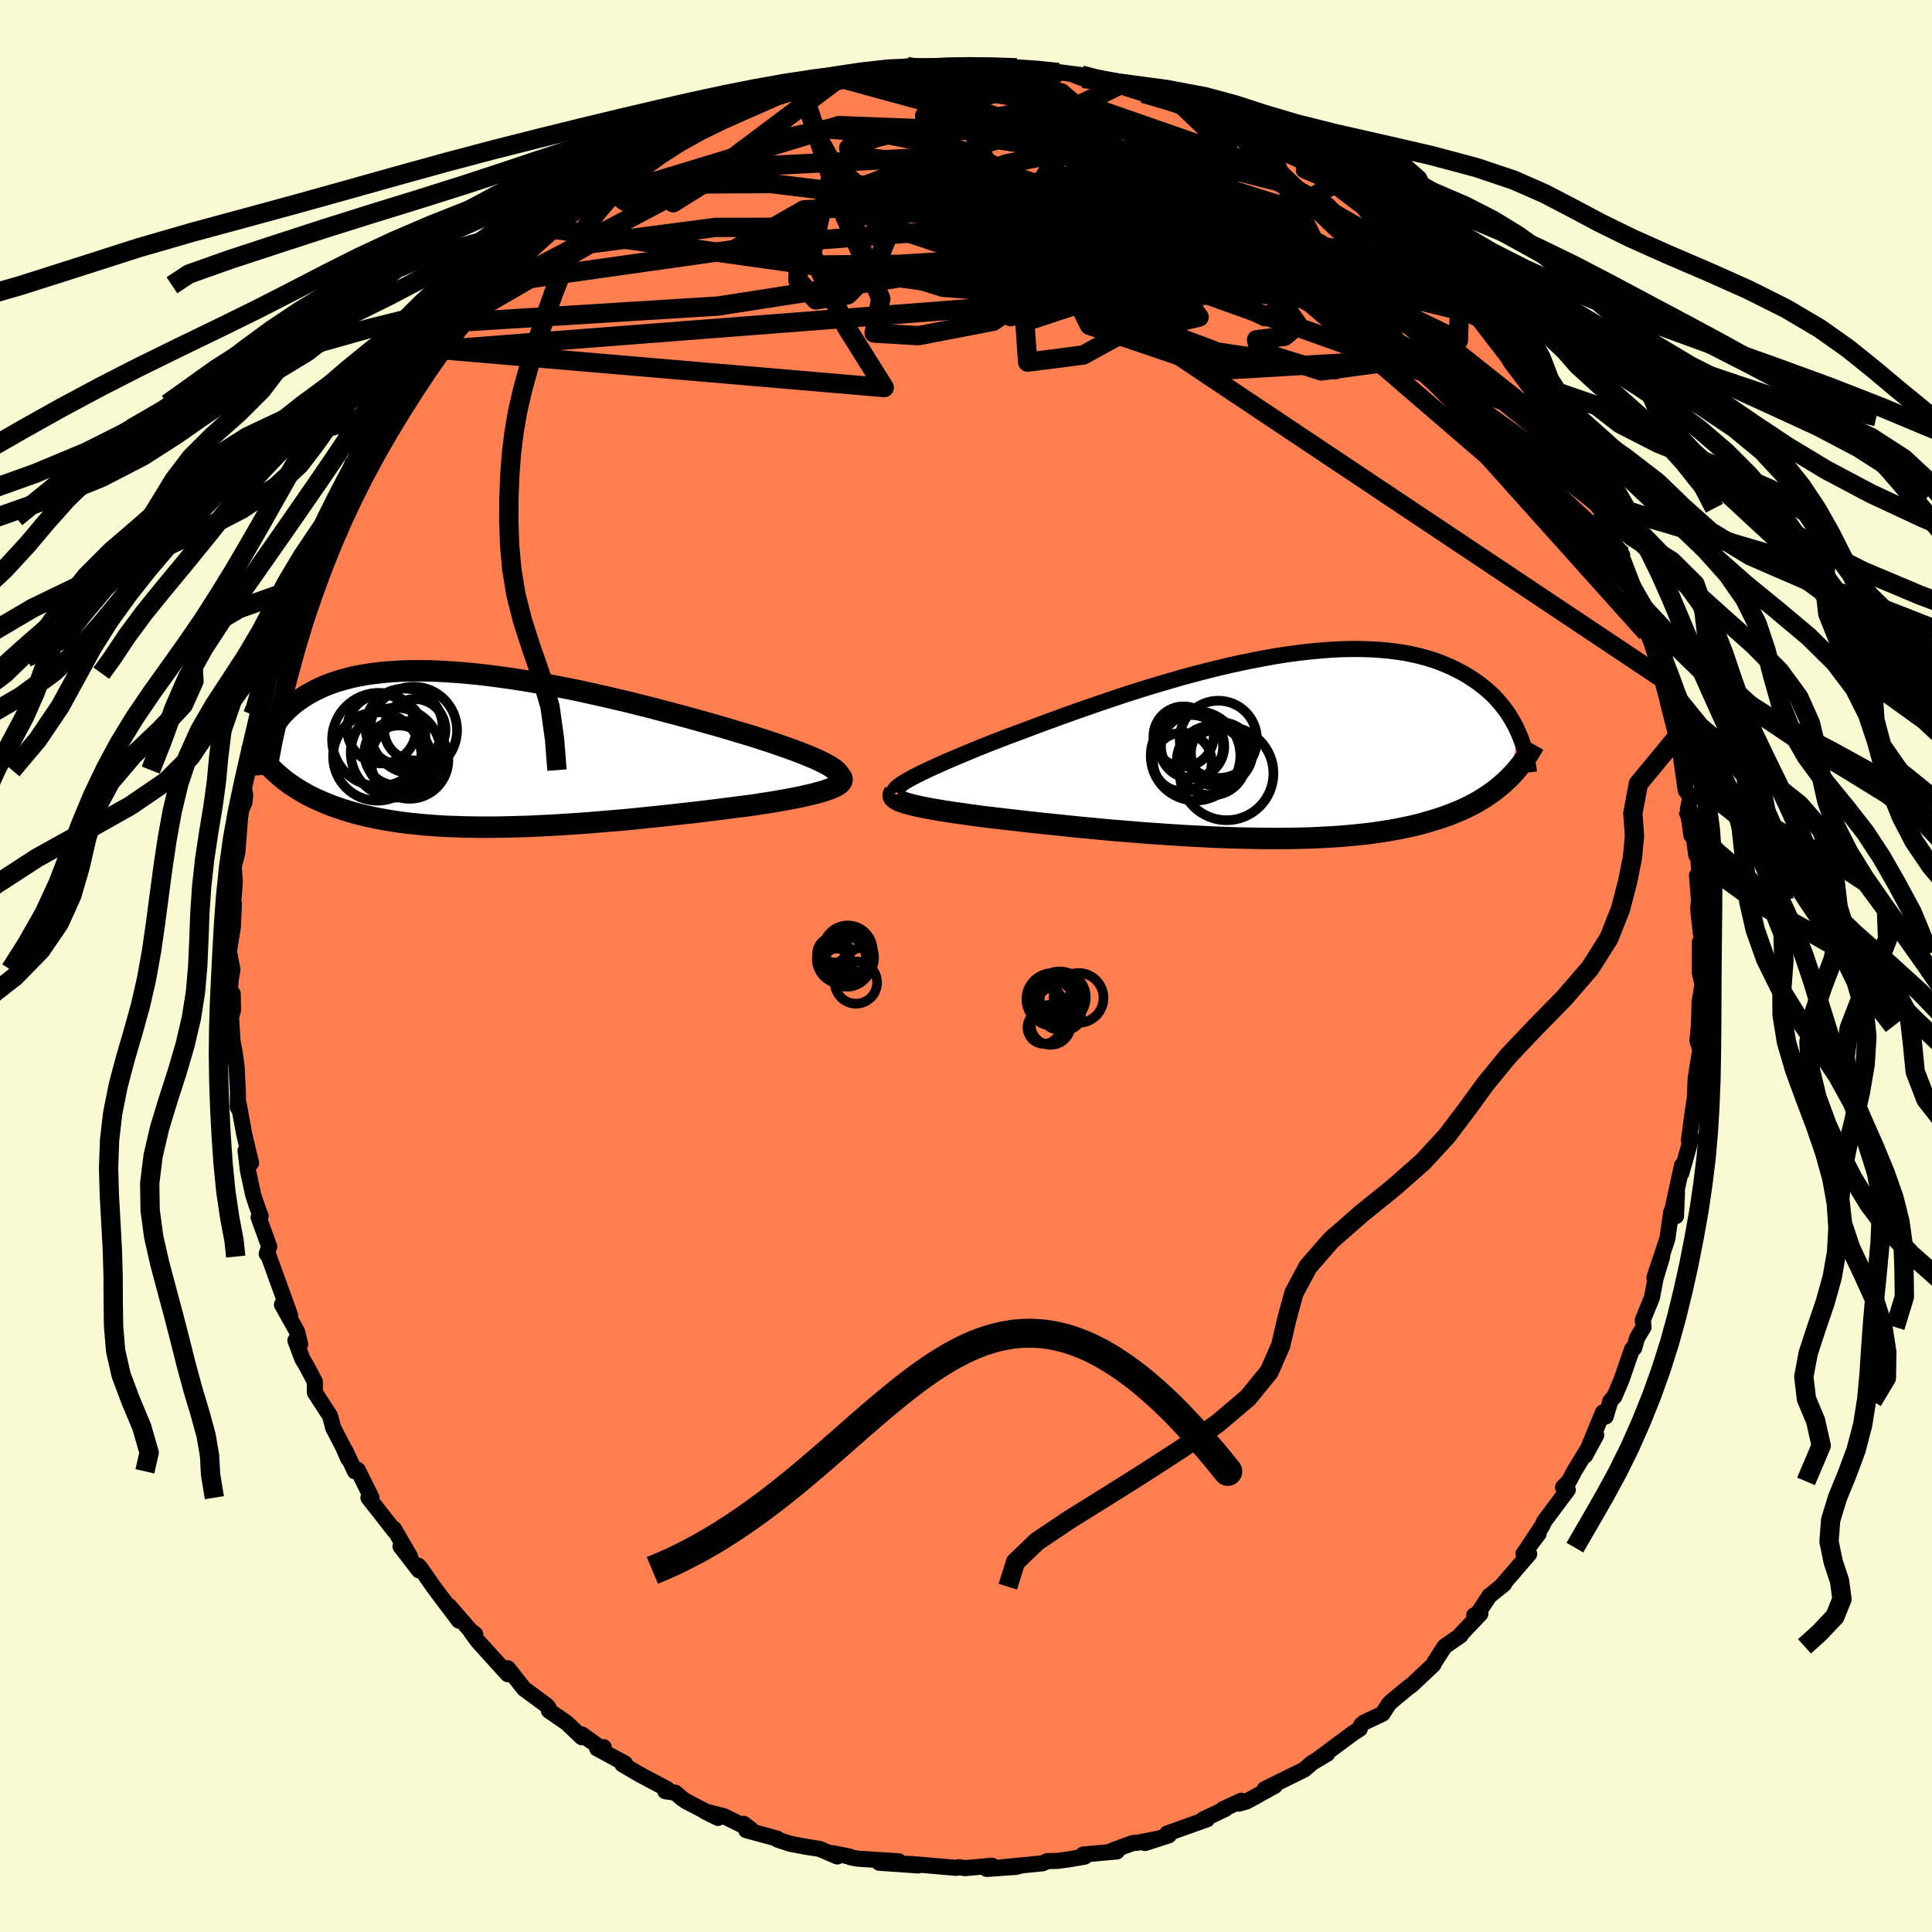 
  <svg viewBox="-100 -100 200 200" xmlns="http://www.w3.org/2000/svg" width="500" height="500" id="face-svg">
    <defs>
      <clipPath id="leftEyeClipPath">
        <polyline points="35.43,1.76 35.1,1.56 34.72,1.36 34.3,1.15 33.83,0.93 33.32,0.71 32.76,0.48 32.17,0.25 31.54,0.01 30.87,-0.23 30.17,-0.48 29.44,-0.73 28.68,-0.98 27.88,-1.24 27.06,-1.5 26.22,-1.75 25.29,-2.03 24.31,-2.32 23.31,-2.61 22.27,-2.9 21.2,-3.2 20.1,-3.5 18.98,-3.8 17.84,-4.1 16.68,-4.41 15.5,-4.7 14.31,-5 13.12,-5.28 11.91,-5.56 10.7,-5.83 9.49,-6.1 8.28,-6.35 7.08,-6.58 5.88,-6.81 4.69,-7.02 3.51,-7.22 2.34,-7.4 1.19,-7.56 0.06,-7.71 -1.05,-7.84 -2.14,-7.95 -3.21,-8.04 -4.25,-8.11 -5.27,-8.17 -6.26,-8.2 -7.22,-8.21 -8.15,-8.21 -9.05,-8.18 -9.92,-8.13 -10.76,-8.07 -11.56,-7.98 -12.34,-7.88 -13.08,-7.76 -13.79,-7.63 -14.46,-7.47 -15.11,-7.3 -15.72,-7.12 -16.31,-6.92 -16.86,-6.71 -17.38,-6.49 -17.88,-6.25 -18.35,-6.01 -18.79,-5.76 -19.21,-5.5 -19.6,-5.24 -19.97,-4.97 -20.32,-4.69 -20.65,-4.41 -20.96,-4.12 -21.24,-3.83 -21.51,-3.53 -21.75,-3.22 -21.98,-2.91 -22.19,-2.6 -22.38,-2.28 -22.55,-1.96 -22.7,-1.64 -22.84,-1.32 -22.96,-0.99 -23.07,-0.66 -22.23,2.18 -21.92,2.47 -21.6,2.75 -21.27,3.02 -20.92,3.29 -20.56,3.55 -20.18,3.8 -19.8,4.05 -19.39,4.29 -18.98,4.53 -18.55,4.76 -18.1,4.98 -17.64,5.19 -17.16,5.4 -16.67,5.6 -16.16,5.8 -15.63,5.98 -15.09,6.17 -14.53,6.34 -13.94,6.51 -13.34,6.67 -12.72,6.82 -12.07,6.96 -11.41,7.1 -10.72,7.22 -10.01,7.34 -9.28,7.45 -8.53,7.55 -7.75,7.63 -6.95,7.71 -6.13,7.78 -5.29,7.84 -4.43,7.89 -3.55,7.92 -2.65,7.95 -1.73,7.97 -0.78,7.98 0.17,7.98 1.15,7.97 2.14,7.95 3.15,7.92 4.17,7.89 5.2,7.84 6.24,7.79 7.29,7.73 8.35,7.66 9.42,7.59 10.49,7.51 11.57,7.42 12.65,7.33 13.72,7.24 14.8,7.14 15.87,7.03 16.93,6.92 17.99,6.81 19.03,6.7 20.07,6.58 21.09,6.47 22.09,6.35 23.07,6.23 24.04,6.11 24.98,5.99 25.89,5.87 26.78,5.76 27.64,5.64 28.39,5.52 29.12,5.41 29.83,5.29 30.51,5.17 31.16,5.05 31.78,4.93 32.38,4.81 32.94,4.68 33.47,4.56 33.97,4.43 34.42,4.3 34.84,4.17 35.22,4.04 35.55,3.91 35.84,3.77" />
      </clipPath>
      <clipPath id="rightEyeClipPath">
        <polyline points="-36.1,3.35 -35.72,3.14 -35.31,2.93 -34.86,2.7 -34.37,2.47 -33.84,2.22 -33.28,1.97 -32.69,1.7 -32.06,1.42 -31.4,1.14 -30.71,0.85 -29.99,0.55 -29.24,0.24 -28.46,-0.08 -27.65,-0.4 -26.82,-0.72 -25.97,-1.05 -25.08,-1.38 -24.14,-1.73 -23.16,-2.1 -22.15,-2.48 -21.1,-2.86 -20.01,-3.26 -18.89,-3.66 -17.74,-4.06 -16.57,-4.47 -15.38,-4.87 -14.16,-5.28 -12.93,-5.68 -11.69,-6.07 -10.43,-6.45 -9.17,-6.82 -7.91,-7.19 -6.64,-7.53 -5.37,-7.86 -4.11,-8.17 -2.86,-8.47 -1.61,-8.74 -0.38,-8.99 0.83,-9.22 2.03,-9.43 3.21,-9.61 4.37,-9.76 5.5,-9.89 6.61,-9.99 7.7,-10.07 8.75,-10.12 9.78,-10.14 10.77,-10.13 11.73,-10.1 12.66,-10.04 13.56,-9.96 14.43,-9.85 15.26,-9.72 16.05,-9.56 16.82,-9.38 17.55,-9.18 18.25,-8.96 18.91,-8.72 19.55,-8.46 20.15,-8.19 20.72,-7.9 21.27,-7.61 21.79,-7.3 22.28,-6.98 22.75,-6.66 23.19,-6.32 23.61,-5.98 24.01,-5.63 24.39,-5.27 24.74,-4.9 25.07,-4.52 25.38,-4.14 25.67,-3.75 25.94,-3.36 26.19,-2.96 26.42,-2.56 26.64,-2.16 26.83,-1.76 27.01,-1.35 25.93,3.27 25.6,3.59 25.25,3.9 24.88,4.21 24.5,4.51 24.1,4.8 23.69,5.08 23.26,5.36 22.81,5.63 22.35,5.89 21.86,6.14 21.36,6.38 20.83,6.62 20.29,6.84 19.73,7.06 19.15,7.27 18.54,7.47 17.92,7.66 17.27,7.85 16.6,8.03 15.9,8.2 15.18,8.35 14.44,8.5 13.66,8.64 12.86,8.77 12.04,8.89 11.19,9 10.31,9.09 9.4,9.18 8.47,9.26 7.52,9.32 6.54,9.37 5.54,9.42 4.51,9.45 3.47,9.47 2.4,9.48 1.32,9.48 0.22,9.47 -0.9,9.45 -2.03,9.43 -3.18,9.39 -4.33,9.35 -5.49,9.29 -6.66,9.23 -7.83,9.17 -9.01,9.09 -10.18,9.01 -11.36,8.93 -12.52,8.84 -13.68,8.74 -14.83,8.65 -15.97,8.55 -17.09,8.44 -18.19,8.34 -19.27,8.23 -20.33,8.12 -21.37,8.01 -22.37,7.91 -23.35,7.8 -24.3,7.7 -25.21,7.59 -26.09,7.49 -26.93,7.39 -27.73,7.3 -28.49,7.21 -29.23,7.11 -29.95,7.01 -30.64,6.91 -31.31,6.82 -31.94,6.72 -32.55,6.63 -33.13,6.53 -33.68,6.44 -34.2,6.34 -34.68,6.25 -35.14,6.15 -35.56,6.06 -35.94,5.96 -36.29,5.87 -36.61,5.77" />
      </clipPath>
      <filter id="fuzzy">
        <feTurbulence id="turbulence" baseFrequency="0.05" numOctaves="3" type="noise" result="noise" />
        <feDisplacementMap in="SourceGraphic" in2="noise" scale="2" />
      </filter>
      <linearGradient id="rainbowGradient" x1="0%" y1="0%" x2="100%" y2="0%">
        <stop offset="0%" style="stop-color: rgb(145, 85, 61); stop-opacity: 1" />
        <stop offset="50%" style="stop-color: rgb(135, 206, 235); stop-opacity: 1" />
        <stop offset="100%" style="stop-color: rgb(154, 205, 50); stop-opacity: 1" />
      </linearGradient>
    </defs>
    <rect x="-100" y="-100" width="100%" height="100%" fill="rgb(250, 250, 210)" />
    <polyline id="faceContour" points="75.96,0.64 76.28,2.11 76.24,1.95 75.94,3.72 75.87,6.22 75.72,7.71 76.01,8.67 75.69,10.64 75.53,11.7 75.45,13.69 75.23,15.11 74.84,18.02 75.04,17.67 74.85,18.62 74.05,21.45 74.12,20.64 73.18,24.99 73.6,23.41 73.5,25.89 73,25.48 72.61,28.21 71.26,32.28 72.06,30.12 71.39,32.31 71.01,34.32 70.06,36.65 70.14,37.38 69.47,38.5 69.17,39.55 68.95,39.67 67.84,42.88 67.12,44.56 66.7,45.04 66.22,46.64 65.93,46.22 64.1,50.67 65.24,48.56 62.99,52.25 62.41,53.35 61.8,53.96 62.3,54.22 59.84,57.51 59.66,57.94 58.15,60.21 59.28,58.77 57.71,60.83 58.3,60.86 55.38,64.25 55.71,63.97 54.18,65.21 52.62,67.58 52.61,67.22 53.25,67.05 51.07,69.35 51.2,69.3 49.56,70.43 48.49,72.08 48.37,72.34 46.15,74.43 45.77,74.7 43.96,76.2 43.74,76.44 43.12,77.41 41.19,78.32 40.9,78.58 40.76,78.97 40.06,79.42 36.41,82.13 37.4,81.55 35.88,82.45 34.99,83.2 31.86,84.74 30.92,85.21 31.97,84.87 29.06,86.48 28.26,86.71 28.5,86.41 26.62,87.28 26.84,87.26 24.55,88.35 24.96,88.33 20.83,89.8 21,89.99 18.53,90.79 19.72,90.37 17.81,90.75 17.27,90.79 15.14,91.57 15.62,91.66 12.13,91.98 12.28,92.2 10.59,92.49 9.45,92.64 8.41,92.66 7.93,92.89 3.55,93.32 5.75,93.11 5.18,93.26 2.15,93.47 2.7,93.14 -0.11,93.39 -0.72,93.29 -1.03,93.36 -5.5,92.97 -6.19,92.94 -4.95,93.11 -8.99,92.83 -6.97,92.68 -11.2,92.41 -11.95,92.27 -12.06,92.19 -13.81,91.84 -13.33,92.18 -15.14,91.4 -16.5,91.19 -18.18,90.87 -19.48,90.45 -19.55,90.33 -22.75,89.46 -23.02,88.8 -22.28,89.37 -25.07,88.01 -27.04,87.51 -25.67,88.19 -29,86.45 -29.41,86.17 -30.09,85.58 -31.13,85.43 -30.93,85.21 -33.84,83.66 -35.56,82.65 -35.31,82.55 -38.18,81 -37.5,80.87 -37.72,81.02 -39.78,79.54 -39.77,79.84 -41.34,78.35 -43.18,77.08 -43.21,76.79 -43.43,76.53 -45.75,74.82 -47.42,72.7 -47.59,72.93 -47.44,73.31 -50.51,69.92 -51.2,68.99 -50.81,69.17 -51.35,68.74 -53.51,66.25 -52.49,67.77 -55.11,64.29 -56.45,62.36 -56.68,62.09 -56.62,62.57 -58.54,60.08 -57.55,61.13 -59.23,58.25 -59.16,58.49 -61.86,55.04 -61.54,55.05 -62.96,52.17 -63.26,52.31 -64.26,50.15 -63.95,51.01 -64.5,49.75 -65.51,47.81 -65.83,46.58 -67.4,44.16 -67.41,43.03 -68.19,41.54 -68.71,40.65 -69.42,38.76 -68.93,39.16 -69.24,37.86 -70.81,35.05 -69.97,36.15 -70.88,33.64 -72.17,30.08 -72.39,29.79 -72.13,29.04 -73.23,26.02 -73.02,25.88 -73.4,24.87 -73.78,23.73 -74.33,21.19 -74.58,19.12 -74.01,20.4 -74.72,17.41 -75.29,14.29 -75.38,14.65 -75.37,13.12 -75.51,10.42 -75.71,8.92 -75.93,7.78 -76.08,5.28 -75.88,4.57 -75.91,2.86 -76.26,3.13 -76.11,1.36 -75.94,0.37 -76.2,-0.97 -76.3,-1.52 -75.89,-4.08 -75.79,-6.47 -75.88,-6.4 -75.69,-8.66 -75.81,-10.28 -75.43,-11.74 -75.15,-15.34 -75.03,-16.19 -74.7,-16.92 -74.62,-17.68 -74.76,-18.43 -74.34,-21.3 -74.42,-20.28 -73.2,-25.99 -73.91,-23.01 -73.4,-24.44 -72.69,-27.67 -71.98,-30.31 -71.74,-30.43 -71.69,-31.9 -70.57,-34.69 -71.2,-32.83 -70.53,-35.29 -69.49,-37.9 -69.07,-38.59 -69.31,-39.1 -68.02,-42.9 -68.13,-42.07 -66.92,-44.69 -66.98,-44.86 -65.89,-46.41 -64.6,-48.35 -64.63,-49.44 -63.29,-51.64 -63.53,-52 -64.01,-50.52 -62.7,-53.63 -62.27,-53.99 -60.44,-56.07 -60.38,-57.39 -59.65,-57.99 -59.49,-58.21 -58.35,-60.27 -55.8,-63.5 -55.43,-63.73 -55.77,-63.93 -53.8,-66.13 -54.3,-65.3 -52.98,-66.62 -51.64,-68.5 -51.27,-69.11 -49.74,-70.47 -51.04,-69.45 -49.31,-71.24 -47.21,-73.1 -46.61,-73.58 -44.34,-75.73 -45.15,-74.68 -44.16,-76.47 -43.99,-76.6 -42.47,-77.37 -40.79,-78.61 -41.03,-78.58 -38.25,-80.97 -37.68,-80.75 -38.19,-80.78 -35.55,-82.89 -35.2,-82.77 -33.06,-83.56 -32.99,-84.24 -30.07,-85.98 -31.51,-85.05 -29.21,-86.11 -28.64,-86.78 -25.94,-87.9 -26.84,-87.52 -24.05,-88.37 -24.09,-88.79 -21.08,-89.72 -21.25,-89.61 -21.35,-89.76 -17.14,-90.68 -17.07,-90.99 -14.96,-91.33 -15.4,-91.39 -12.85,-91.86 -12.69,-92.24 -10.99,-92.09 -9.68,-92.34 -9.5,-92.39 -8.32,-92.67 -6.12,-93.12 -5.87,-92.75 -5.88,-92.95 -5.48,-93.17 -3.02,-93.13 -0.52,-93.21 1.64,-93.22 2.06,-93.04 2.24,-93.06 2.18,-93.14 5.25,-92.98 7.65,-92.7 6.38,-92.74 9.58,-92.49 9.04,-92.6 11.93,-92.23 11.18,-92.24 12.12,-91.88 14.89,-91.56 16.23,-91.34 16.54,-91.1 17.49,-90.86 18.38,-90.33 20.12,-90.2 22.14,-89.32 22.25,-89.22 23.22,-88.56 25.17,-88.1 26.98,-87.31 28.05,-86.71 28.49,-86.81 28.72,-86.41 30.59,-85.85 30.43,-85.46 33.29,-83.95 34.37,-83.54 36.53,-82.17 36.39,-81.94 34.98,-82.38 36.64,-81.66 38.32,-80.89 38.01,-80.89 40.73,-78.99 42.05,-77.42 42.71,-76.95 43.83,-76.61 44.86,-75.27 45.69,-74.76 46.63,-74.04 46.56,-73.79 47.41,-72.55 49.48,-71.5 50.14,-70.62 51.11,-68.86 52.64,-67.15 51.73,-68.45 52.67,-67.48 54.51,-65.07 56.13,-62.98 56.4,-62.5 58.42,-59.84 58.09,-60.48 58.02,-60.51 60.25,-56.86 60.06,-58.06 60.15,-56.87 60.99,-55.17 61.75,-54.84 63.56,-52.18 63.74,-51 64.52,-49.43 64.88,-48.34 65.58,-47.39 65.49,-48.05 67.03,-43.86 67.93,-42.53 67.81,-41.71 67.85,-42.02 68.89,-39.28 68.91,-38.66 69.71,-37.53 70.6,-34.66 70.44,-34.52 70.72,-34.26 72.24,-29.44 72.64,-28.37 72.22,-29.69 72.73,-27.05 73.5,-23.98 73.66,-24.9 73.76,-23.52 73.7,-23.82 74.5,-18.2 74.99,-17.51 74.73,-16.2 75.09,-13.53 75.16,-14.8 75.24,-14.11 75.59,-11.5 75.75,-11.94 75.97,-9 75.67,-9.37 75.88,-6.84 75.79,-5.91 76.31,-1.27 75.96,-2.43 75.96,0.64 76.28,2.11" fill="rgb(255, 127, 80)" stroke="black" stroke-width="1.667" stroke-linejoin="round" filter="url(#fuzzy)" />
    <g transform="translate(30.23 -22.68)">
      <polyline id="rightCountour" points="-36.1,3.35 -35.72,3.14 -35.31,2.93 -34.86,2.7 -34.37,2.47 -33.84,2.22 -33.28,1.97 -32.69,1.7 -32.06,1.42 -31.4,1.14 -30.71,0.85 -29.99,0.55 -29.24,0.24 -28.46,-0.08 -27.65,-0.4 -26.82,-0.72 -25.97,-1.05 -25.08,-1.38 -24.14,-1.73 -23.16,-2.1 -22.15,-2.48 -21.1,-2.86 -20.01,-3.26 -18.89,-3.66 -17.74,-4.06 -16.57,-4.47 -15.38,-4.87 -14.16,-5.28 -12.93,-5.68 -11.69,-6.07 -10.43,-6.45 -9.17,-6.82 -7.91,-7.19 -6.64,-7.53 -5.37,-7.86 -4.11,-8.17 -2.86,-8.47 -1.61,-8.74 -0.38,-8.99 0.83,-9.22 2.03,-9.43 3.21,-9.61 4.37,-9.76 5.5,-9.89 6.61,-9.99 7.7,-10.07 8.75,-10.12 9.78,-10.14 10.77,-10.13 11.73,-10.1 12.66,-10.04 13.56,-9.96 14.43,-9.85 15.26,-9.72 16.05,-9.56 16.82,-9.38 17.55,-9.18 18.25,-8.96 18.91,-8.72 19.55,-8.46 20.15,-8.19 20.72,-7.9 21.27,-7.61 21.79,-7.3 22.28,-6.98 22.75,-6.66 23.19,-6.32 23.61,-5.98 24.01,-5.63 24.39,-5.27 24.74,-4.9 25.07,-4.52 25.38,-4.14 25.67,-3.75 25.94,-3.36 26.19,-2.96 26.42,-2.56 26.64,-2.16 26.83,-1.76 27.01,-1.35 25.93,3.27 25.6,3.59 25.25,3.9 24.88,4.21 24.5,4.51 24.1,4.8 23.69,5.08 23.26,5.36 22.81,5.63 22.35,5.89 21.86,6.14 21.36,6.38 20.83,6.62 20.29,6.84 19.73,7.06 19.15,7.27 18.54,7.47 17.92,7.66 17.27,7.85 16.6,8.03 15.9,8.2 15.18,8.35 14.44,8.5 13.66,8.64 12.86,8.77 12.04,8.89 11.19,9 10.31,9.09 9.4,9.18 8.47,9.26 7.52,9.32 6.54,9.37 5.54,9.42 4.51,9.45 3.47,9.47 2.4,9.48 1.32,9.48 0.22,9.47 -0.9,9.45 -2.03,9.43 -3.18,9.39 -4.33,9.35 -5.49,9.29 -6.66,9.23 -7.83,9.17 -9.01,9.09 -10.18,9.01 -11.36,8.93 -12.52,8.84 -13.68,8.74 -14.83,8.65 -15.97,8.55 -17.09,8.44 -18.19,8.34 -19.27,8.23 -20.33,8.12 -21.37,8.01 -22.37,7.91 -23.35,7.8 -24.3,7.7 -25.21,7.59 -26.09,7.49 -26.93,7.39 -27.73,7.3 -28.49,7.21 -29.23,7.11 -29.95,7.01 -30.64,6.91 -31.31,6.82 -31.94,6.72 -32.55,6.63 -33.13,6.53 -33.68,6.44 -34.2,6.34 -34.68,6.25 -35.14,6.15 -35.56,6.06 -35.94,5.96 -36.29,5.87 -36.61,5.77" fill="white" stroke="white" stroke-width="0" stroke-linejoin="round" filter="url(#fuzzy)" />
    </g>
    <g transform="translate(-49.37 -22.35)">
      <polyline id="leftCountour" points="35.43,1.76 35.1,1.56 34.72,1.36 34.3,1.15 33.83,0.93 33.32,0.71 32.76,0.48 32.17,0.25 31.54,0.01 30.87,-0.23 30.17,-0.48 29.44,-0.73 28.68,-0.98 27.88,-1.24 27.06,-1.5 26.22,-1.75 25.29,-2.03 24.31,-2.32 23.31,-2.61 22.27,-2.9 21.2,-3.2 20.1,-3.5 18.98,-3.8 17.84,-4.1 16.68,-4.41 15.5,-4.7 14.31,-5 13.12,-5.28 11.91,-5.56 10.7,-5.83 9.49,-6.1 8.28,-6.35 7.08,-6.58 5.88,-6.81 4.69,-7.02 3.51,-7.22 2.34,-7.4 1.19,-7.56 0.06,-7.71 -1.05,-7.84 -2.14,-7.95 -3.21,-8.04 -4.25,-8.11 -5.27,-8.17 -6.26,-8.2 -7.22,-8.21 -8.15,-8.21 -9.05,-8.18 -9.92,-8.13 -10.76,-8.07 -11.56,-7.98 -12.34,-7.88 -13.08,-7.76 -13.79,-7.63 -14.46,-7.47 -15.11,-7.3 -15.72,-7.12 -16.31,-6.92 -16.86,-6.71 -17.38,-6.49 -17.88,-6.25 -18.35,-6.01 -18.79,-5.76 -19.21,-5.5 -19.6,-5.24 -19.97,-4.97 -20.32,-4.69 -20.65,-4.41 -20.96,-4.12 -21.24,-3.83 -21.51,-3.53 -21.75,-3.22 -21.98,-2.91 -22.19,-2.6 -22.38,-2.28 -22.55,-1.96 -22.7,-1.64 -22.84,-1.32 -22.96,-0.99 -23.07,-0.66 -22.23,2.18 -21.92,2.47 -21.6,2.75 -21.27,3.02 -20.92,3.29 -20.56,3.55 -20.18,3.8 -19.8,4.05 -19.39,4.29 -18.98,4.53 -18.55,4.76 -18.1,4.98 -17.64,5.19 -17.16,5.4 -16.67,5.6 -16.16,5.8 -15.63,5.98 -15.09,6.17 -14.53,6.34 -13.94,6.51 -13.34,6.67 -12.72,6.82 -12.07,6.96 -11.41,7.1 -10.72,7.22 -10.01,7.34 -9.28,7.45 -8.53,7.55 -7.75,7.63 -6.95,7.71 -6.13,7.78 -5.29,7.84 -4.43,7.89 -3.55,7.92 -2.65,7.95 -1.73,7.97 -0.78,7.98 0.17,7.98 1.15,7.97 2.14,7.95 3.15,7.92 4.17,7.89 5.2,7.84 6.24,7.79 7.29,7.73 8.35,7.66 9.42,7.59 10.49,7.51 11.57,7.42 12.65,7.33 13.72,7.24 14.8,7.14 15.87,7.03 16.93,6.92 17.99,6.81 19.03,6.7 20.07,6.58 21.09,6.47 22.09,6.35 23.07,6.23 24.04,6.11 24.98,5.99 25.89,5.87 26.78,5.76 27.64,5.64 28.39,5.52 29.12,5.41 29.83,5.29 30.51,5.17 31.16,5.05 31.78,4.93 32.38,4.81 32.94,4.68 33.47,4.56 33.97,4.43 34.42,4.3 34.84,4.17 35.22,4.04 35.55,3.91 35.84,3.77" fill="white" stroke="white" stroke-width="0" stroke-linejoin="round" filter="url(#fuzzy)" />
    </g>
    <g transform="translate(30.23 -22.68)">
      <polyline id="rightUpper" points="-37.65,4.8 -37.68,4.7 -37.67,4.59 -37.62,4.47 -37.52,4.34 -37.39,4.2 -37.21,4.06 -36.99,3.89 -36.73,3.72 -36.44,3.54 -36.1,3.35 -35.72,3.14 -35.31,2.93 -34.86,2.7 -34.37,2.47 -33.84,2.22 -33.28,1.97 -32.69,1.7 -32.06,1.42 -31.4,1.14 -30.71,0.85 -29.99,0.55 -29.24,0.24 -28.46,-0.08 -27.65,-0.4 -26.82,-0.72 -25.97,-1.05 -25.08,-1.38 -24.14,-1.73 -23.16,-2.1 -22.15,-2.48 -21.1,-2.86 -20.01,-3.26 -18.89,-3.66 -17.74,-4.06 -16.57,-4.47 -15.38,-4.87 -14.16,-5.28 -12.93,-5.68 -11.69,-6.07 -10.43,-6.45 -9.17,-6.82 -7.91,-7.19 -6.64,-7.53 -5.37,-7.86 -4.11,-8.17 -2.86,-8.47 -1.61,-8.74 -0.38,-8.99 0.83,-9.22 2.03,-9.43 3.21,-9.61 4.37,-9.76 5.5,-9.89 6.61,-9.99 7.7,-10.07 8.75,-10.12 9.78,-10.14 10.77,-10.13 11.73,-10.1 12.66,-10.04 13.56,-9.96 14.43,-9.85 15.26,-9.72 16.05,-9.56 16.82,-9.38 17.55,-9.18 18.25,-8.96 18.91,-8.72 19.55,-8.46 20.15,-8.19 20.72,-7.9 21.27,-7.61 21.79,-7.3 22.28,-6.98 22.75,-6.66 23.19,-6.32 23.61,-5.98 24.01,-5.63 24.39,-5.27 24.74,-4.9 25.07,-4.52 25.38,-4.14 25.67,-3.75 25.94,-3.36 26.19,-2.96 26.42,-2.56 26.64,-2.16 26.83,-1.76 27.01,-1.35 27.18,-0.95 27.33,-0.54 27.46,-0.14 27.58,0.27 27.69,0.67 27.79,1.07 27.87,1.46 27.94,1.86 28,2.25 28.05,2.64" fill="none" stroke="black" stroke-width="1.667" stroke-linejoin="round" filter="url(#fuzzy)" />
      <polyline id="rightLower" points="-37.66,4.78 -37.74,4.89 -37.77,4.99 -37.76,5.1 -37.71,5.2 -37.62,5.3 -37.5,5.39 -37.33,5.49 -37.13,5.59 -36.89,5.68 -36.61,5.77 -36.29,5.87 -35.94,5.96 -35.56,6.06 -35.14,6.15 -34.68,6.25 -34.2,6.34 -33.68,6.44 -33.13,6.53 -32.55,6.63 -31.94,6.72 -31.31,6.82 -30.64,6.91 -29.95,7.01 -29.23,7.11 -28.49,7.21 -27.73,7.3 -26.93,7.39 -26.09,7.49 -25.21,7.59 -24.3,7.7 -23.35,7.8 -22.37,7.91 -21.37,8.01 -20.33,8.12 -19.27,8.23 -18.19,8.34 -17.09,8.44 -15.97,8.55 -14.83,8.65 -13.68,8.74 -12.52,8.84 -11.36,8.93 -10.18,9.01 -9.01,9.09 -7.83,9.17 -6.66,9.23 -5.49,9.29 -4.33,9.35 -3.18,9.39 -2.03,9.43 -0.9,9.45 0.22,9.47 1.32,9.48 2.4,9.48 3.47,9.47 4.51,9.45 5.54,9.42 6.54,9.37 7.52,9.32 8.47,9.26 9.4,9.18 10.31,9.09 11.19,9 12.04,8.89 12.86,8.77 13.66,8.64 14.44,8.5 15.18,8.35 15.9,8.2 16.6,8.03 17.27,7.85 17.92,7.66 18.54,7.47 19.15,7.27 19.73,7.06 20.29,6.84 20.83,6.62 21.36,6.38 21.86,6.14 22.35,5.89 22.81,5.63 23.26,5.36 23.69,5.08 24.1,4.8 24.5,4.51 24.88,4.21 25.25,3.9 25.6,3.59 25.93,3.27 26.25,2.95 26.56,2.61 26.85,2.27 27.13,1.93 27.4,1.58 27.66,1.22 27.9,0.86 28.13,0.49 28.36,0.12 28.57,-0.25" fill="none" stroke="black" stroke-width="2.222" stroke-linejoin="round" filter="url(#fuzzy)" />
      <circle r="3.176" cx="-3.769" cy="0.64" stroke="black" fill="none" stroke-width="1.0" filter="url(#fuzzy)" clip-path="url(#rightEyeClipPath)" /><circle r="4.64" cx="-6.469" cy="0.915" stroke="black" fill="none" stroke-width="1.0" filter="url(#fuzzy)" clip-path="url(#rightEyeClipPath)" /><circle r="4.842" cx="-3.249" cy="2.745" stroke="black" fill="none" stroke-width="1.0" filter="url(#fuzzy)" clip-path="url(#rightEyeClipPath)" /><circle r="3.034" cx="-7.824" cy="1.56" stroke="black" fill="none" stroke-width="1.0" filter="url(#fuzzy)" clip-path="url(#rightEyeClipPath)" /><circle r="4" cx="-4.109" cy="-0.785" stroke="black" fill="none" stroke-width="1.0" filter="url(#fuzzy)" clip-path="url(#rightEyeClipPath)" /><circle r="3.29" cx="-6.904" cy="-0.02" stroke="black" fill="none" stroke-width="1.0" filter="url(#fuzzy)" clip-path="url(#rightEyeClipPath)" /><circle r="3.276" cx="-6.769" cy="-0.055" stroke="black" fill="none" stroke-width="1.0" filter="url(#fuzzy)" clip-path="url(#rightEyeClipPath)" /><circle r="3.602" cx="-4.804" cy="1.415" stroke="black" fill="none" stroke-width="1.0" filter="url(#fuzzy)" clip-path="url(#rightEyeClipPath)" /><circle r="3.118" cx="-7.714" cy="-1.08" stroke="black" fill="none" stroke-width="1.0" filter="url(#fuzzy)" clip-path="url(#rightEyeClipPath)" /><circle r="3.18" cx="-4.064" cy="0.965" stroke="black" fill="none" stroke-width="1.0" filter="url(#fuzzy)" clip-path="url(#rightEyeClipPath)" />
      </g>
    <g transform="translate(-49.37 -22.35)">
      <polyline id="leftUpper" points="35.62,3.32 35.88,3.2 36.07,3.07 36.2,2.93 36.27,2.79 36.27,2.63 36.22,2.47 36.1,2.31 35.93,2.13 35.7,1.95 35.43,1.76 35.1,1.56 34.72,1.36 34.3,1.15 33.83,0.93 33.32,0.71 32.76,0.48 32.17,0.25 31.54,0.01 30.87,-0.23 30.17,-0.48 29.44,-0.73 28.68,-0.98 27.88,-1.24 27.06,-1.5 26.22,-1.75 25.29,-2.03 24.31,-2.32 23.31,-2.61 22.27,-2.9 21.2,-3.2 20.1,-3.5 18.98,-3.8 17.84,-4.1 16.68,-4.41 15.5,-4.7 14.31,-5 13.12,-5.28 11.91,-5.56 10.7,-5.83 9.49,-6.1 8.28,-6.35 7.08,-6.58 5.88,-6.81 4.69,-7.02 3.51,-7.22 2.34,-7.4 1.19,-7.56 0.06,-7.71 -1.05,-7.84 -2.14,-7.95 -3.21,-8.04 -4.25,-8.11 -5.27,-8.17 -6.26,-8.2 -7.22,-8.21 -8.15,-8.21 -9.05,-8.18 -9.92,-8.13 -10.76,-8.07 -11.56,-7.98 -12.34,-7.88 -13.08,-7.76 -13.79,-7.63 -14.46,-7.47 -15.11,-7.3 -15.72,-7.12 -16.31,-6.92 -16.86,-6.71 -17.38,-6.49 -17.88,-6.25 -18.35,-6.01 -18.79,-5.76 -19.21,-5.5 -19.6,-5.24 -19.97,-4.97 -20.32,-4.69 -20.65,-4.41 -20.96,-4.12 -21.24,-3.83 -21.51,-3.53 -21.75,-3.22 -21.98,-2.91 -22.19,-2.6 -22.38,-2.28 -22.55,-1.96 -22.7,-1.64 -22.84,-1.32 -22.96,-0.99 -23.07,-0.66 -23.16,-0.34 -23.24,-0.01 -23.3,0.32 -23.36,0.65 -23.4,0.97 -23.42,1.3 -23.44,1.62 -23.44,1.94 -23.44,2.26 -23.42,2.58" fill="none" stroke="black" stroke-width="2.222" stroke-linejoin="round" filter="url(#fuzzy)" />
      <polyline id="leftLower" points="35.8,2.28 36.08,2.44 36.29,2.6 36.43,2.76 36.52,2.91 36.54,3.06 36.51,3.21 36.42,3.35 36.28,3.5 36.08,3.64 35.84,3.77 35.55,3.91 35.22,4.04 34.84,4.17 34.42,4.3 33.97,4.43 33.47,4.56 32.94,4.68 32.38,4.81 31.78,4.93 31.16,5.05 30.51,5.17 29.83,5.29 29.12,5.41 28.39,5.52 27.64,5.64 26.78,5.76 25.89,5.87 24.98,5.99 24.04,6.11 23.07,6.23 22.09,6.35 21.09,6.47 20.07,6.58 19.03,6.7 17.99,6.81 16.93,6.92 15.87,7.03 14.8,7.14 13.72,7.24 12.65,7.33 11.57,7.42 10.49,7.51 9.42,7.59 8.35,7.66 7.29,7.73 6.24,7.79 5.2,7.84 4.17,7.89 3.15,7.92 2.14,7.95 1.15,7.97 0.17,7.98 -0.78,7.98 -1.73,7.97 -2.65,7.95 -3.55,7.92 -4.43,7.89 -5.29,7.84 -6.13,7.78 -6.95,7.71 -7.75,7.63 -8.53,7.55 -9.28,7.45 -10.01,7.34 -10.72,7.22 -11.41,7.1 -12.07,6.96 -12.72,6.82 -13.34,6.67 -13.94,6.51 -14.53,6.34 -15.09,6.17 -15.63,5.98 -16.16,5.8 -16.67,5.6 -17.16,5.4 -17.64,5.19 -18.1,4.98 -18.55,4.76 -18.98,4.53 -19.39,4.29 -19.8,4.05 -20.18,3.8 -20.56,3.55 -20.92,3.29 -21.27,3.02 -21.6,2.75 -21.92,2.47 -22.23,2.18 -22.53,1.9 -22.82,1.6 -23.09,1.3 -23.36,1 -23.61,0.69 -23.85,0.38 -24.09,0.06 -24.31,-0.26 -24.52,-0.58 -24.73,-0.91" fill="none" stroke="black" stroke-width="2.222" stroke-linejoin="round" filter="url(#fuzzy)" />
      <circle r="3.996" cx="-8.804" cy="-2.373" stroke="black" fill="none" stroke-width="1.0" filter="url(#fuzzy)" clip-path="url(#leftEyeClipPath)" /><circle r="4.576" cx="-11.574" cy="0.662" stroke="black" fill="none" stroke-width="1.0" filter="url(#fuzzy)" clip-path="url(#leftEyeClipPath)" /><circle r="3.318" cx="-9.339" cy="0.772" stroke="black" fill="none" stroke-width="1.0" filter="url(#fuzzy)" clip-path="url(#leftEyeClipPath)" /><circle r="4.024" cx="-8.239" cy="1.017" stroke="black" fill="none" stroke-width="1.0" filter="url(#fuzzy)" clip-path="url(#leftEyeClipPath)" /><circle r="3.568" cx="-11.124" cy="-2.183" stroke="black" fill="none" stroke-width="1.0" filter="url(#fuzzy)" clip-path="url(#leftEyeClipPath)" /><circle r="4.836" cx="-11.414" cy="-1.088" stroke="black" fill="none" stroke-width="1.0" filter="url(#fuzzy)" clip-path="url(#leftEyeClipPath)" /><circle r="4.654" cx="-9.664" cy="0.267" stroke="black" fill="none" stroke-width="1.0" filter="url(#fuzzy)" clip-path="url(#leftEyeClipPath)" /><circle r="4.502" cx="-7.819" cy="-2.058" stroke="black" fill="none" stroke-width="1.0" filter="url(#fuzzy)" clip-path="url(#leftEyeClipPath)" /><circle r="3.176" cx="-7.689" cy="-2.108" stroke="black" fill="none" stroke-width="1.0" filter="url(#fuzzy)" clip-path="url(#leftEyeClipPath)" /><circle r="3.308" cx="-9.609" cy="0.322" stroke="black" fill="none" stroke-width="1.0" filter="url(#fuzzy)" clip-path="url(#leftEyeClipPath)" />
    </g>
    <g id="hairs">
      <polyline points="51.73,-68.45 46.56,-69.92 33.16,-71.02 17.93,-73.91 9.29,-77.38 7.53,-80.76 9.2,-83.37 11.17,-84.62 11.95,-84.32 11.41,-82.76 10.23,-80.55 9.58,-78.33 10.92,-76.43 15.43,-74.87 23.04,-73.6 31.87,-72.81 38.72,-73.07 40.85,-74.97 37.37,-78.61 28.66,-83.45 14.13,-88.51 -9.5,-92.39" fill="none" stroke="rgb(0, 0, 0)" stroke-width="2" stroke-linejoin="round" filter="url(#fuzzy)" /><polyline points="61.75,-54.84 36.61,-74.79 18.03,-82.74 9.42,-85.56 8.83,-86.3 13.32,-85.44 20.49,-83.06 27.8,-79.71 32.42,-76.23 32.01,-73.37 25.54,-71.69 14.09,-71.68 0.93,-73.6 -9.29,-77 -12.33,-80.41 -6.18,-81.82 8.79,-79.81 29.68,-75.85 38.01,-80.89" fill="none" stroke="rgb(0, 0, 0)" stroke-width="2" stroke-linejoin="round" filter="url(#fuzzy)" /><polyline points="67.93,-42.53 40.43,-67.92 28.16,-71.72 26.97,-69.12 30.95,-67.21 33.48,-68.44 32.48,-72.16 29.74,-76.33 27.91,-79.13 28.44,-79.76 31.03,-78.47 34.1,-76.2 35.61,-74 33.91,-72.5 28.58,-71.67 20.85,-70.88 13.15,-69.58 7.65,-67.98 4.63,-67.22 2.81,-68.48 2.74,-71.42 10.01,-73.87 27.42,-75.2 26.98,-87.31" fill="none" stroke="rgb(0, 0, 0)" stroke-width="2" stroke-linejoin="round" filter="url(#fuzzy)" /><polyline points="26.98,-87.31 42.64,-72.35 44.78,-62.67 36.78,-61.6 30.32,-63.65 30.08,-64.83 32.98,-65.19 34.38,-66.36 32.63,-68.84 29.17,-71.73 25.94,-74.03 23.12,-75.54 19.3,-76.33 13.92,-75.7 9.81,-72.3 12.78,-66.32 26.45,-61.68 44.63,-62.75 60.25,-56.86" fill="none" stroke="rgb(0, 0, 0)" stroke-width="2" stroke-linejoin="round" filter="url(#fuzzy)" /><polyline points="16.23,-91.34 7.38,-87.05 17.33,-83.53 23.23,-80.9 24.25,-78.39 22.58,-76.5 19.3,-75.77 15.39,-75.91 12.33,-76.09 11.51,-75.73 13.24,-74.87 16.59,-73.9 19.95,-73.02 21.75,-72.13 20.76,-71.05 16.11,-69.96 7.79,-69.46 -2.39,-70.26 -10.32,-72.77 -11.64,-76.92 -5.9,-82.37 0.77,-88.08 1.29,-92.1 2.06,-93.04" fill="none" stroke="rgb(0, 0, 0)" stroke-width="2" stroke-linejoin="round" filter="url(#fuzzy)" /><polyline points="-55.43,-63.73 10.77,-68.85 33.37,-70.84 37.88,-72.34 37.61,-72.63 38.19,-71.55 39.93,-69.95 40.25,-68.96 36.68,-69.05 28.57,-69.71 17.19,-70.18 5.07,-70.39 -3.95,-70.92 -4.84,-71.88 4.13,-71.64 7.87,-69.19 -44.16,-76.47" fill="none" stroke="rgb(0, 0, 0)" stroke-width="2" stroke-linejoin="round" filter="url(#fuzzy)" /><polyline points="-6.12,-93.12 9.83,-90.4 14.97,-86.04 17.03,-79.85 17.6,-74.52 15.75,-72.04 11.83,-72.06 8.31,-72.76 7.79,-72.49 10.77,-70.77 15.39,-68.27 18.87,-66.21 19.37,-65.67 16.8,-67.05 12.5,-69.95 8.51,-73.35 7.33,-76.04 11.75,-77.01 23.07,-75.43 38.44,-70.84 50.98,-64.77 51.11,-68.86" fill="none" stroke="rgb(0, 0, 0)" stroke-width="2" stroke-linejoin="round" filter="url(#fuzzy)" /><polyline points="47.41,-72.55 4.82,-80.45 -1.32,-84.71 0.25,-84.17 3.32,-80.74 5.67,-77.49 4.82,-76.52 -0.75,-77.78 -10.07,-79.77 -20.22,-81 -28.27,-80.95 -32.8,-80.06 -34.24,-79.14 -34.4,-78.81 -35.32,-79.17 -36.93,-80.35 -38.25,-80.97" fill="none" stroke="rgb(0, 0, 0)" stroke-width="2" stroke-linejoin="round" filter="url(#fuzzy)" /><polyline points="22.25,-89.22 25.49,-86.14 23.7,-84.52 22.72,-80.45 22.68,-74.84 23.2,-69.84 22.42,-67.21 18.86,-67.36 13.36,-69.45 8.58,-72.06 6.96,-73.9 9.07,-74.34 13.47,-73.69 17.86,-72.88 20.68,-72.77 21.87,-73.6 22.31,-74.87 22.31,-75.9 20.48,-76.46 14.2,-76.67 1.16,-76.4 -18.87,-74.89 -41.02,-71.76 -49.74,-70.47" fill="none" stroke="rgb(0, 0, 0)" stroke-width="2" stroke-linejoin="round" filter="url(#fuzzy)" /><polyline points="64.88,-48.34 35.04,-71.84 9.96,-80.61 -5.44,-83.11 -11.86,-83.88 -12.14,-84.68 -9.3,-85.75 -5.45,-86.67 -1.44,-87.01 2.66,-86.67 6.79,-85.93 10.4,-85.21 12.54,-84.76 12.29,-84.5 9.25,-84.08 4.14,-83.03 -1.07,-81 -3.74,-78.11 -2.14,-75.21 2.99,-73.86 8.64,-75.27 13.04,-77.99 21.65,-75.75 60.25,-56.86" fill="none" stroke="rgb(0, 0, 0)" stroke-width="2" stroke-linejoin="round" filter="url(#fuzzy)" /><polyline points="-17.07,-90.99 -12.83,-78.27 -8.82,-69.09 -9.51,-65.52 -4.92,-65.25 2.81,-66.74 6.95,-69.57 5.11,-73.4 0.4,-77.39 -2.84,-80.57 -3.41,-82.35 -3.92,-82.75 -7.3,-82.03 -11.67,-80.31 -7.95,-78.09 15.03,-76.7 50.14,-70.62" fill="none" stroke="rgb(0, 0, 0)" stroke-width="2" stroke-linejoin="round" filter="url(#fuzzy)" /><polyline points="-40.79,-78.61 -13.15,-87 6.05,-86.26 21.36,-82.29 30.62,-79.34 33.55,-78.44 31.74,-78.74 27.21,-79.06 21.79,-78.72 16.98,-77.72 13.93,-76.44 12.92,-75.42 12.84,-75.14 11.7,-75.83 7.9,-77.34 1.58,-79.19 -5.42,-80.65 -11.14,-80.85 -14.83,-78.81 -15.96,-73.73 -12.4,-66.17 -8.46,-59.88 -55.77,-63.93" fill="none" stroke="rgb(0, 0, 0)" stroke-width="2" stroke-linejoin="round" filter="url(#fuzzy)" /><polyline points="64.52,-49.43 26.14,-77.01 17.19,-84.45 19.23,-83.9 22.51,-81.84 23.68,-79.84 21.82,-77.37 16.17,-74.52 6.62,-72.36 -4.76,-71.72 -13.65,-72.17 -15.18,-72.57 -6.84,-72.64 8.79,-73.61 22.86,-76.63 22.38,-81.29 -9.68,-92.34" fill="none" stroke="rgb(0, 0, 0)" stroke-width="2" stroke-linejoin="round" filter="url(#fuzzy)" /><polyline points="47.41,-72.55 32.34,-81.2 20.75,-84.1 15.24,-84.37 16.63,-82.25 20.32,-79.33 21.48,-77.59 18.32,-77.77 12.18,-79.36 5.84,-81.46 1.73,-83.42 0.96,-84.91 3.33,-85.54 7.96,-84.83 13.97,-82.53 20.45,-79.09 25.84,-76.07 27.61,-75.62 23.04,-79.17 11.71,-86.38 5.25,-92.98" fill="none" stroke="rgb(0, 0, 0)" stroke-width="2" stroke-linejoin="round" filter="url(#fuzzy)" /><polyline points="-53.8,-66.13 -38.93,-74.76 -25.92,-76.46 -18.44,-76.47 -17.29,-74.24 -17.4,-70.99 -15.53,-68.95 -12.24,-69.48 -9.37,-72.4 -7.69,-76.56 -6.51,-80.69 -4.7,-83.99 -1.8,-86.24 1.83,-87.62 5.69,-88.35 9.98,-88.36 15.6,-87.04 24.01,-82.61 39.08,-70.37 68.89,-39.28" fill="none" stroke="rgb(0, 0, 0)" stroke-width="2" stroke-linejoin="round" filter="url(#fuzzy)" /><polyline points="60.25,-56.86 20,-71.26 6.09,-66.68 6.38,-62.51 12.14,-63.25 19.2,-67.13 24.48,-71.48 26.51,-74.42 25.92,-75.16 24.6,-73.96 23.9,-72.08 23.29,-71.22 20.81,-72.5 15.36,-75.29 8.58,-77.24 2.94,-75.91 -4.69,-71.58 -25.65,-68.32 -52.98,-66.62" fill="none" stroke="rgb(0, 0, 0)" stroke-width="2" stroke-linejoin="round" filter="url(#fuzzy)" /><polyline points="63.56,-52.18 39.01,-71.82 41.56,-70.3 44.07,-64.51 38.22,-61.72 26.04,-63.56 13.41,-68.29 4.7,-73.09 0.85,-76.01 0.48,-76.79 1.79,-76.44 3.69,-76.28 5.58,-76.95 6.94,-78.29 7.26,-79.68 6.55,-80.66 5.29,-81.14 3.61,-81.51 0.95,-82.48 -2.55,-84.7 -4.28,-88.01 9.58,-92.49" fill="none" stroke="rgb(0, 0, 0)" stroke-width="2" stroke-linejoin="round" filter="url(#fuzzy)" /><polyline points="72.22,-29.69 15.55,-67.52 4.71,-79.81 9.98,-81.78 16.97,-80.34 19.5,-79.11 16.76,-79.29 11.66,-80.23 8.07,-80.71 8.21,-80.12 11.43,-78.86 14.96,-77.88 15.89,-77.95 13.02,-79 7.64,-80.27 2.7,-80.84 1.26,-80.33 4.77,-79.13 12.51,-77.75 22.77,-75.42 35.67,-68.63 54.02,-52.83 70.44,-34.52" fill="none" stroke="rgb(0, 0, 0)" stroke-width="2" stroke-linejoin="round" filter="url(#fuzzy)" /><polyline points="-12.69,-92.24 -30.32,-79.01 -25.22,-82.19 -19.38,-85.57 -14.32,-86.65 -8.9,-86.22 -3.89,-85.22 -0.36,-84.09 1.94,-82.96 4.01,-81.89 6.19,-81.06 7.63,-80.69 7.3,-80.72 5.43,-80.81 3.78,-80.43 4.39,-79.23 7.41,-77.36 10.24,-75.59 9.22,-75.5 3.78,-79.31 0.28,-87.39 2.06,-93.04" fill="none" stroke="rgb(0, 0, 0)" stroke-width="2" stroke-linejoin="round" filter="url(#fuzzy)" /><polyline points="46.63,-74.04 37.03,-70.51 19.42,-74.19 14.92,-75.16 17.96,-74.82 19.74,-74.66 16.32,-75.04 8.68,-75.87 0.03,-77.13 -6.95,-78.85 -11.36,-80.93 -13.67,-82.98 -14.71,-84.5 -14.92,-85.02 -14.49,-84.26 -13.94,-82.15 -14.45,-78.92 -17.21,-75.44 -21.6,-73.34 -23.58,-74.41 -16.76,-78.28 4.06,-79.3 52.67,-67.48" fill="none" stroke="rgb(0, 0, 0)" stroke-width="2" stroke-linejoin="round" filter="url(#fuzzy)" /><polyline points="-12.85,-91.86 17.65,-83.52 16.92,-80.71 5.92,-80.75 -1.03,-80.96 -1.66,-80.2 0.23,-78.85 1.13,-78.08 0.41,-78.64 -0.25,-80.11 1.29,-81.13 6.15,-80.24 13.61,-76.82 20.97,-71.69 24.13,-67.17 19.45,-66.09 7.72,-69.72 -1.05,-75.75 11.13,-78.98 50.14,-70.62" fill="none" stroke="rgb(0, 0, 0)" stroke-width="2" stroke-linejoin="round" filter="url(#fuzzy)" /><polyline points="30.59,-85.85 38.1,-70.89 21.32,-69.07 5.75,-69.57 -2.5,-71.06 -3.55,-72.51 1.04,-72.97 8.49,-72.5 15.6,-71.86 20.29,-71.7 22.26,-72 22.51,-72.32 22.35,-72.3 22.89,-71.83 24.83,-71 27.87,-70.2 29.7,-70.4 26.19,-73 14.24,-78.37 -4.52,-83.67 -24.93,-82.64 -51.64,-68.5" fill="none" stroke="rgb(0, 0, 0)" stroke-width="2" stroke-linejoin="round" filter="url(#fuzzy)" /><polyline points="-5.88,-92.95 -8.07,-92.85 -10.93,-92.53 -13.48,-92.14 -15.97,-91.7 -18.52,-91.16 -21.13,-90.5 -23.82,-89.73 -26.68,-88.86 -29.81,-87.9 -33.24,-86.86 -36.87,-85.76 -40.56,-84.61 -44.25,-83.41 -47.98,-82.16 -51.98,-80.85 -56.41,-79.45 -61.24,-77.96 -66.27,-76.38 -71.28,-74.75 -76.19,-73.14 -80.45,-71.63 -82.2,-70.47" fill="none" stroke="rgb(0, 0, 0)" stroke-width="2" stroke-linejoin="round" filter="url(#fuzzy)" /><polyline points="-9.68,-92.34 -12.95,-92.01 -16.19,-91.46 -18.92,-90.81 -21.27,-90.11 -23.52,-89.33 -25.81,-88.48 -28.22,-87.53 -30.78,-86.47 -33.56,-85.3 -36.61,-84.02 -39.99,-82.66 -43.64,-81.24 -47.51,-79.77 -51.46,-78.25 -55.38,-76.7 -59.15,-75.08 -62.74,-73.41 -66.2,-71.67 -69.66,-69.88 -73.28,-68.03 -77.14,-66.13 -81.23,-64.15 -85.43,-62.09 -89.6,-59.96 -93.65,-57.79 -97.58,-55.59 -101.41,-53.39 -105.15,-51.18 -108.85,-48.95 -112.73,-46.7 -117.21,-44.41 -122.29,-41.92 -125.88,-38.59" fill="none" stroke="rgb(0, 0, 0)" stroke-width="2" stroke-linejoin="round" filter="url(#fuzzy)" /><polyline points="-9.68,-92.34 -12.86,-92.01 -15.72,-91.46 -18.48,-90.82 -21.18,-90.12 -23.85,-89.35 -26.51,-88.5 -29.21,-87.56 -32.04,-86.51 -35.08,-85.34 -38.37,-84.08 -41.82,-82.72 -45.26,-81.3 -48.47,-79.84 -51.28,-78.34 -53.64,-76.79 -55.66,-75.19 -57.52,-73.53 -59.44,-71.8 -61.57,-70.02 -64.05,-68.19 -66.96,-66.31 -70.32,-64.35 -74.12,-62.3 -78.21,-60.16 -82.35,-57.96 -86.17,-55.77 -89.44,-53.61 -92.21,-51.44 -95.01,-49.11 -98.33,-46.41" fill="none" stroke="rgb(0, 0, 0)" stroke-width="2" stroke-linejoin="round" filter="url(#fuzzy)" /><polyline points="-17.07,-90.99 -19.93,-90.1 -21.89,-89.34 -23.81,-88.5 -25.82,-87.54 -27.9,-86.46 -30.05,-85.26 -32.24,-83.95 -34.44,-82.55 -36.59,-81.09 -38.66,-79.6 -40.64,-78.07 -42.55,-76.5 -44.39,-74.87 -46.17,-73.18 -47.89,-71.42 -49.56,-69.61 -51.15,-67.73 -52.69,-65.8 -54.18,-63.8 -55.63,-61.73 -57.05,-59.6 -58.42,-57.43 -59.76,-55.23 -61.04,-53 -62.26,-50.74 -63.42,-48.44 -64.53,-46.07 -65.59,-43.63 -66.6,-41.1 -67.56,-38.49 -68.48,-35.79 -69.33,-32.99 -70.14,-30.03 -70.94,-26.84 -71.71,-23.44 -72.31,-20.28" fill="none" stroke="rgb(0, 0, 0)" stroke-width="2" stroke-linejoin="round" filter="url(#fuzzy)" /><polyline points="-17.07,-90.99 -19.52,-90.1 -21.24,-89.34 -23.16,-88.5 -25.31,-87.54 -27.52,-86.46 -29.67,-85.26 -31.72,-83.95 -33.63,-82.55 -35.35,-81.09 -36.86,-79.6 -38.17,-78.07 -39.32,-76.5 -40.33,-74.87 -41.22,-73.18 -42,-71.42 -42.71,-69.61 -43.37,-67.73 -44.03,-65.8 -44.68,-63.8 -45.33,-61.73 -45.91,-59.6 -46.41,-57.43 -46.79,-55.23 -47.06,-53 -47.23,-50.74 -47.32,-48.44 -47.33,-46.07 -47.25,-43.63 -47.02,-41.1 -46.6,-38.49 -45.92,-35.79 -45.02,-32.99 -43.99,-30.03 -43.06,-26.84 -42.59,-23.44 -42.34,-20.28" fill="none" stroke="rgb(0, 0, 0)" stroke-width="2" stroke-linejoin="round" filter="url(#fuzzy)" /><polyline points="-21.35,-89.76 -22.52,-89.33 -24.73,-88.53 -27.05,-87.56 -29.31,-86.48 -31.57,-85.27 -33.9,-83.95 -36.29,-82.54 -38.67,-81.08 -40.96,-79.58 -43.15,-78.05 -45.25,-76.48 -47.32,-74.85 -49.43,-73.16 -51.64,-71.4 -53.97,-69.59 -56.41,-67.71 -58.95,-65.78 -61.51,-63.78 -64.05,-61.71 -66.52,-59.58 -68.9,-57.41 -71.21,-55.21 -73.48,-52.98 -75.75,-50.72 -78.02,-48.42 -80.28,-46.06 -82.51,-43.62 -84.66,-41.09 -86.73,-38.47 -88.67,-35.78 -90.43,-32.98 -92.04,-30.03 -93.79,-26.84 -96.09,-23.44 -98.75,-20.28" fill="none" stroke="rgb(0, 0, 0)" stroke-width="2" stroke-linejoin="round" filter="url(#fuzzy)" /><polyline points="-21.25,-89.61 -23.97,-88.69 -26.61,-87.66 -29.18,-86.55 -31.68,-85.38 -34.1,-84.15 -36.46,-82.88 -38.78,-81.56 -41.06,-80.16 -43.35,-78.68 -45.64,-77.13 -47.91,-75.53 -50.13,-73.88 -52.27,-72.19 -54.33,-70.45 -56.3,-68.63 -58.2,-66.74 -60.06,-64.76 -61.94,-62.68 -63.92,-60.53 -66.02,-58.31 -68.24,-56.05 -70.49,-53.79 -72.67,-51.52 -74.73,-49.22 -76.71,-46.85 -78.69,-44.38 -80.78,-41.81 -82.95,-39.19 -85.06,-36.59 -86.9,-34.1 -88.34,-31.93 -89.51,-30.31" fill="none" stroke="rgb(0, 0, 0)" stroke-width="2" stroke-linejoin="round" filter="url(#fuzzy)" /><polyline points="74.73,-16.2 75.32,-14.26 76.43,-11.77 78.65,-9.02 82.61,-6.15 87.81,-3.26 92.76,-0.41 96.15,2.41 97.65,5.23 97.98,8.08 98.26,10.94 99.37,13.82 101.6,16.66 104.63,19.45 107.77,22.15 110.39,24.79 112.09,27.37 112.84,29.95 112.85,32.53 112.46,35.13 111.95,37.72 111.53,40.27 111.4,42.76 111.72,45.21 112.68,47.63 114.27,50.05 116.25,52.48 118.1,54.87 119.45,57.13 120.29,59.24 120.63,61.37 120.87,63.97" fill="none" stroke="rgb(0, 0, 0)" stroke-width="2" stroke-linejoin="round" filter="url(#fuzzy)" /><polyline points="74.73,-16.2 75.47,-14.28 77.71,-11.81 80.91,-9.08 83.43,-6.23 84.57,-3.35 84.67,-0.52 84.46,2.28 84.48,5.08 84.94,7.9 85.78,10.76 86.83,13.63 87.91,16.48 88.87,19.27 89.62,21.96 90.09,24.57 90.26,27.11 90.12,29.64 89.67,32.21 88.94,34.83 88.04,37.47 87.19,40.06 86.73,42.51 87,44.81 87.95,47.07 88.53,49.65 86.96,53.35" fill="none" stroke="rgb(0, 0, 0)" stroke-width="2" stroke-linejoin="round" filter="url(#fuzzy)" /><polyline points="-29.21,-86.11 -33.6,-85.34 -38.14,-84.03 -40.98,-82.54 -43.27,-81.01 -45.82,-79.49 -48.89,-78 -52.32,-76.48 -55.87,-74.89 -59.36,-73.2 -62.73,-71.45 -65.95,-69.64 -68.98,-67.79 -71.83,-65.89 -74.52,-63.92 -77.17,-61.86 -79.95,-59.73 -83.07,-57.56 -86.72,-55.38 -91.09,-53.19 -96.36,-50.99 -102.57,-48.77 -109.4,-46.49 -115.91,-44.13 -120.71,-41.56 -123.44,-38.59 -128.26,-35.29" fill="none" stroke="rgb(0, 0, 0)" stroke-width="2" stroke-linejoin="round" filter="url(#fuzzy)" /><polyline points="-33.06,-83.56 -36.09,-82.43 -39.64,-80.87 -43.13,-79.32 -45.96,-77.85 -48.27,-76.36 -50.53,-74.77 -53.1,-73.07 -56.13,-71.28 -59.6,-69.45 -63.37,-67.58 -67.29,-65.66 -71.17,-63.67 -74.9,-61.6 -78.43,-59.46 -81.79,-57.29 -84.98,-55.09 -87.98,-52.88 -90.68,-50.65 -93.04,-48.37 -95.13,-46.03 -97.17,-43.61 -99.49,-41.09 -102.26,-38.49 -105.45,-35.83 -108.75,-33.1 -111.82,-30.2 -114.68,-26.93 -119.09,-23.01" fill="none" stroke="rgb(0, 0, 0)" stroke-width="2" stroke-linejoin="round" filter="url(#fuzzy)" /><polyline points="-38.19,-80.78 -39.13,-80.14 -40.95,-78.65 -42.92,-76.96 -44.81,-75.27 -46.6,-73.61 -48.31,-71.93 -49.99,-70.21 -51.64,-68.4 -53.28,-66.51 -54.91,-64.51 -56.51,-62.41 -58.09,-60.23 -59.62,-57.99 -61.07,-55.74 -62.43,-53.48 -63.71,-51.21 -64.92,-48.91 -66.11,-46.54 -67.27,-44.07 -68.41,-41.53 -69.49,-38.96 -70.49,-36.39 -71.4,-33.85 -72.21,-31.36 -72.94,-28.89 -73.58,-26.63 -73.86,-25.99" fill="none" stroke="rgb(0, 0, 0)" stroke-width="2" stroke-linejoin="round" filter="url(#fuzzy)" /><polyline points="-40.79,-78.61 -43.37,-76.77 -45.91,-75.1 -48.52,-73.5 -50.79,-71.89 -52.73,-70.2 -54.66,-68.43 -56.9,-66.55 -59.57,-64.57 -62.56,-62.48 -65.68,-60.29 -68.72,-58.05 -71.56,-55.79 -74.19,-53.56 -76.62,-51.35 -78.96,-49.11 -81.32,-46.78 -83.83,-44.32 -86.53,-41.75 -89.16,-39.14 -91.38,-36.5 -93.44,-33.86 -97.28,-31.9" fill="none" stroke="rgb(0, 0, 0)" stroke-width="2" stroke-linejoin="round" filter="url(#fuzzy)" /><polyline points="-40.79,-78.61 -43.36,-76.75 -45.47,-75.05 -47.78,-73.42 -50.5,-71.77 -53.42,-70.04 -56.22,-68.22 -58.66,-66.29 -60.72,-64.25 -62.53,-62.12 -64.22,-59.91 -65.84,-57.65 -67.37,-55.37 -68.81,-53.08 -70.16,-50.76 -71.49,-48.41 -72.85,-45.99 -74.27,-43.52 -75.75,-40.99 -77.31,-38.45 -78.94,-35.9 -80.68,-33.36 -82.48,-30.83 -84.29,-28.3 -86.03,-25.74 -87.63,-23.13 -89.09,-20.42 -90.43,-17.61 -91.65,-14.68 -92.8,-11.67 -93.99,-8.58 -95.44,-5.44 -97.24,-2.28 -98.92,0.37" fill="none" stroke="rgb(0, 0, 0)" stroke-width="2" stroke-linejoin="round" filter="url(#fuzzy)" /><polyline points="-42.47,-77.37 -44.97,-76.39 -50.43,-74.9 -56.95,-73.05 -61.44,-71.13 -63.4,-69.26 -64.27,-67.43 -65.66,-65.56 -68.21,-63.58 -71.63,-61.5 -75.26,-59.35 -78.63,-57.17 -81.78,-54.98 -85.18,-52.8 -89.45,-50.59 -94.95,-48.34 -101.53,-46.03 -108.55,-43.62 -115.28,-41.12 -121.47,-38.53 -127.62,-35.91 -134.27,-33.29 -140.57,-30.55 -143.22,-27.67" fill="none" stroke="rgb(0, 0, 0)" stroke-width="2" stroke-linejoin="round" filter="url(#fuzzy)" /><polyline points="-43.99,-76.6 -45.33,-74.94 -47.07,-73.36 -49.17,-71.75 -51.59,-70.04 -54.09,-68.22 -56.51,-66.29 -58.82,-64.25 -61.21,-62.11 -63.84,-59.9 -66.76,-57.63 -69.87,-55.35 -73.04,-53.07 -76.21,-50.76 -79.38,-48.41 -82.57,-46.01 -85.73,-43.53 -88.69,-41.01 -91.21,-38.46 -93.13,-35.91 -94.47,-33.38 -95.43,-30.86 -96.34,-28.35 -97.46,-25.81 -98.84,-23.21 -100.3,-20.52 -101.56,-17.71 -102.56,-14.79 -103.62,-11.77 -105.12,-8.69 -106.92,-5.47 -108.89,-1.52" fill="none" stroke="rgb(0, 0, 0)" stroke-width="2" stroke-linejoin="round" filter="url(#fuzzy)" /><polyline points="-44.16,-76.47 -45.36,-75.09 -47.82,-73.06 -50.55,-71.02 -52.95,-69.14 -54.9,-67.33 -56.53,-65.46 -58.03,-63.48 -59.49,-61.38 -60.94,-59.22 -62.39,-57.03 -63.85,-54.84 -65.33,-52.64 -66.84,-50.42 -68.41,-48.15 -70.03,-45.81 -71.72,-43.39 -73.48,-40.88 -75.3,-38.28 -77.15,-35.61 -78.95,-32.84 -80.57,-29.92 -81.96,-26.75 -83.17,-23.39 -84.4,-20.28" fill="none" stroke="rgb(0, 0, 0)" stroke-width="2" stroke-linejoin="round" filter="url(#fuzzy)" /><polyline points="-51.64,-68.5 -61.6,-66.04 -68.66,-64.05 -71.16,-61.93 -72.93,-59.62 -75.3,-57.26 -77.93,-54.93 -80.22,-52.65 -81.97,-50.35 -83.4,-48.01 -84.9,-45.58 -86.77,-43.08 -89.08,-40.54 -91.76,-37.98 -94.65,-35.42 -97.56,-32.88 -100.38,-30.34 -103.02,-27.78 -105.44,-25.18 -107.61,-22.52 -109.6,-19.78 -111.57,-16.95 -113.74,-14.04 -116.37,-11.08 -119.61,-8.11 -123.4,-5.17 -127.35,-2.31 -130.93,0.44 -133.81,3.07 -136.29,5.66 -139.47,8.34 -144.52,11.23 -150.8,14.37 -153.45,17.41" fill="none" stroke="rgb(0, 0, 0)" stroke-width="2" stroke-linejoin="round" filter="url(#fuzzy)" /><polyline points="73.7,-23.82 77.68,-18.85 81.28,-15.77 84.94,-13.46 89.34,-11.17 93.2,-8.63 95.29,-5.8 95.4,-2.79 94.19,0.3 92.61,3.39 91.43,6.44 91.01,9.4 91.36,12.27 92.21,15.04 93.21,17.75 94.06,20.43 94.58,23.11 94.74,25.81 94.63,28.55 94.38,31.3 94.1,34.05 93.86,36.79 93.66,39.5 93.49,42.2 93.24,44.87 92.82,47.51 92.14,50.1 91.21,52.61 90.22,55.03 89.51,57.36 89.34,59.57 89.77,61.67 90.43,63.66 90.68,65.54 89.95,67.34 88.34,69.04 86.8,70.43" fill="none" stroke="rgb(0, 0, 0)" stroke-width="2" stroke-linejoin="round" filter="url(#fuzzy)" /><polyline points="73.7,-23.82 69.6,-18.86 69.03,-15.78 69.2,-13.48 68.99,-11.22 68.48,-8.69 67.75,-5.88 66.56,-2.88 64.61,0.21 61.94,3.3 58.95,6.35 56.14,9.31 53.79,12.18 51.78,14.94 49.75,17.62 47.29,20.28 44.27,22.94 40.94,25.63 37.81,28.37 35.4,31.13 33.94,33.87 33.2,36.6 32.57,39.3 31.38,42 29.2,44.68 26.05,47.35 22.31,49.97 18.4,52.5 14.52,54.94 10.73,57.3 7.36,59.56 5.13,61.7 4.33,64.25" fill="none" stroke="rgb(0, 0, 0)" stroke-width="2" stroke-linejoin="round" filter="url(#fuzzy)" /><polyline points="-53.8,-66.13 -57.09,-63.55 -60.85,-60.96 -63.76,-58.56 -65.76,-56.31 -67.3,-54.11 -68.99,-51.9 -71.42,-49.64 -74.95,-47.3 -79.61,-44.88 -85.15,-42.36 -91.02,-39.75 -96.59,-37.06 -101.29,-34.29 -104.82,-31.48 -107.19,-28.64 -108.75,-25.82 -109.98,-23.04 -111.31,-20.31 -112.93,-17.61 -114.78,-14.89 -116.59,-12.14 -118.11,-9.36 -119.22,-6.56 -119.99,-3.8 -120.59,-1.12 -121.14,1.5 -121.64,4.11 -122.07,6.8 -122.5,9.65 -123.13,12.69 -124.01,15.85 -125.12,18.99 -128,21.19" fill="none" stroke="rgb(0, 0, 0)" stroke-width="2" stroke-linejoin="round" filter="url(#fuzzy)" /><polyline points="-55.77,-63.93 -60.52,-62.22 -64.26,-59.67 -69.4,-57.15 -74.39,-54.79 -77.94,-52.56 -79.95,-50.34 -81.09,-48.04 -82.15,-45.63 -83.56,-43.12 -85.36,-40.57 -87.38,-38.01 -89.49,-35.46 -91.73,-32.94 -94.39,-30.44 -97.82,-27.93 -102.18,-25.38 -107.2,-22.76 -112.19,-20.05 -116.26,-17.23 -118.97,-14.32 -120.63,-11.33 -122.33,-8.3 -125.3,-5.28 -130.17,-2.33 -136.78,0.41 -144.21,2.77 -148.91,4.57" fill="none" stroke="rgb(0, 0, 0)" stroke-width="2" stroke-linejoin="round" filter="url(#fuzzy)" /><polyline points="-60.38,-57.39 -70.74,-54.43 -78.25,-52.2 -80.77,-50.18 -82.73,-47.96 -85.48,-45.53 -88.47,-42.96 -91.06,-40.37 -93.12,-37.8 -94.93,-35.26 -96.93,-32.76 -99.48,-30.28 -102.79,-27.79 -106.91,-25.26 -111.75,-22.65 -117.05,-19.95 -122.44,-17.14 -127.57,-14.23 -132.1,-11.25 -135.89,-8.23 -139.09,-5.21 -142.51,-2.28 -147.44,0.44 -154,2.78 -158.64,4.57" fill="none" stroke="rgb(0, 0, 0)" stroke-width="2" stroke-linejoin="round" filter="url(#fuzzy)" /><polyline points="-64.6,-48.35 -66.83,-45.2 -68.72,-42.39 -70.31,-39.73 -71.67,-37.15 -73.02,-34.6 -74.51,-32.08 -76.15,-29.56 -77.82,-27.01 -79.33,-24.4 -80.55,-21.69 -81.48,-18.9 -82.17,-16.03 -82.7,-13.1 -83.14,-10.15 -83.53,-7.22 -83.91,-4.33 -84.32,-1.5 -84.82,1.29 -85.45,4.05 -86.21,6.8 -87.02,9.57 -87.76,12.37 -88.33,15.21 -88.66,18.06 -88.76,20.92 -88.68,23.76 -88.52,26.59 -88.37,29.37 -88.29,32.1 -88.28,34.76 -88.24,37.33 -88.03,39.83 -87.46,42.34 -86.48,44.96 -85.33,47.71 -84.56,50.37 -85,52.31" fill="none" stroke="rgb(0, 0, 0)" stroke-width="2" stroke-linejoin="round" filter="url(#fuzzy)" /><polyline points="-69.31,-39.1 -75.27,-36.98 -79.59,-34.41 -80.06,-31.93 -79.92,-29.49 -81.03,-27.02 -83.42,-24.47 -86.22,-21.81 -88.57,-19.04 -90.11,-16.17 -91.02,-13.23 -91.7,-10.27 -92.56,-7.32 -93.86,-4.44 -95.78,-1.63 -98.44,1.09 -101.84,3.75 -105.83,6.41 -109.96,9.12 -113.62,11.9 -116.23,14.74 -117.68,17.61 -118.56,20.48 -119.98,23.31 -122.72,26.02 -126.13,28.42 -128.51,30.08" fill="none" stroke="rgb(0, 0, 0)" stroke-width="2" stroke-linejoin="round" filter="url(#fuzzy)" /><polyline points="-71.2,-32.83 -71.83,-31.46 -72.39,-29.31 -72.96,-26.89 -73.55,-24.37 -74.17,-21.72 -74.8,-18.94 -75.41,-16.05 -75.94,-13.1 -76.35,-10.12 -76.65,-7.17 -76.86,-4.29 -77.02,-1.5 -77.16,1.2 -77.28,3.84 -77.36,6.48 -77.39,9.18 -77.35,11.96 -77.25,14.79 -77.1,17.66 -76.9,20.52 -76.62,23.34 -76.22,26.04 -75.77,28.43 -75.6,30.08" fill="none" stroke="rgb(0, 0, 0)" stroke-width="2" stroke-linejoin="round" filter="url(#fuzzy)" /><polyline points="-70.57,-34.69 -73.48,-30.94 -75.95,-27.52 -77.02,-24.4 -77.36,-21.63 -77.6,-19.06 -77.95,-16.51 -78.39,-13.86 -78.81,-11.09 -79.12,-8.27 -79.31,-5.47 -79.41,-2.71 -79.53,-0.01 -79.76,2.67 -80.19,5.39 -80.84,8.16 -81.67,11 -82.6,13.88 -83.48,16.77 -84.15,19.65 -84.5,22.48 -84.46,25.27 -84.09,28.03 -83.47,30.76 -82.75,33.47 -82.03,36.15 -81.35,38.79 -80.7,41.38 -80.01,43.91 -79.28,46.34 -78.66,48.62 -78.31,50.67 -78.2,52.64 -77.81,55.04" fill="none" stroke="rgb(0, 0, 0)" stroke-width="2" stroke-linejoin="round" filter="url(#fuzzy)" /><polyline points="-70.57,-34.69 -73.57,-30.95 -76.35,-27.54 -78.39,-24.43 -80.26,-21.67 -82.8,-19.12 -86.51,-16.59 -91.2,-13.95 -96.15,-11.2 -100.5,-8.38 -103.63,-5.57 -105.38,-2.83 -106.08,-0.15 -106.33,2.5 -106.68,5.19 -107.44,7.95 -108.64,10.78 -110.14,13.67 -111.85,16.58 -113.78,19.45 -116,22.27 -118.55,25.04 -121.35,27.78 -124.19,30.52 -126.75,33.25 -128.78,35.94 -130.07,38.54 -130.42,41.05 -129.66,43.59 -126.37,46.58" fill="none" stroke="rgb(0, 0, 0)" stroke-width="2" stroke-linejoin="round" filter="url(#fuzzy)" /><polyline points="72.73,-27.05 75.32,-24.95 78.65,-22.2 81.14,-19.21 82.62,-16.45 83.71,-13.97 84.91,-11.56 86.58,-9.03 88.93,-6.3 91.96,-3.39 95.39,-0.36 98.77,2.71 101.71,5.76 104.09,8.74 105.92,11.63 107.19,14.38 107.78,16.97 107.66,19.46 107.25,21.94 107.34,24.57 108.6,27.44 110.8,30.48 112.43,33.43 110.72,36.65" fill="none" stroke="rgb(0, 0, 0)" stroke-width="2" stroke-linejoin="round" filter="url(#fuzzy)" /><polyline points="72.22,-29.69 73.32,-25.57 74.41,-22.48 75.82,-19.67 78.07,-17.01 81.32,-14.42 84.98,-11.79 88.1,-9.09 89.95,-6.32 90.37,-3.5 89.75,-0.67 88.67,2.18 87.73,5.02 87.26,7.88 87.41,10.75 88.1,13.62 89.15,16.46 90.41,19.24 91.82,21.97 93.44,24.63 95.4,27.25 97.85,29.86 100.78,32.45 104.01,35.05 107.17,37.64 109.8,40.2 111.47,42.71 111.93,45.18 111.25,47.62 109.84,50.05 108.38,52.47 107.58,54.85 107.75,57.15 108.52,59.39 108.93,61.7 108.16,64.35 105.8,67.58" fill="none" stroke="rgb(0, 0, 0)" stroke-width="2" stroke-linejoin="round" filter="url(#fuzzy)" /><polyline points="70.6,-34.66 74.18,-32.82 77.56,-30.12 80.38,-27.51 84.43,-24.93 89.58,-22.25 94.49,-19.55 98.12,-16.91 100.39,-14.36 102.05,-11.85 103.99,-9.27 106.7,-6.55 110.15,-3.67 113.9,-0.67 117.41,2.39 120.23,5.44 122.21,8.46 123.66,11.38 125.37,14.16 128.13,16.76 132.15,19.17 136.48,21.51 139.71,24.05 141.66,27.3 145.68,32.28" fill="none" stroke="rgb(0, 0, 0)" stroke-width="2" stroke-linejoin="round" filter="url(#fuzzy)" /><polyline points="70.6,-34.66 71.9,-32.83 72.65,-30.13 73.56,-27.53 74.96,-24.95 76.71,-22.28 78.37,-19.57 79.57,-16.94 80.23,-14.4 80.51,-11.9 80.7,-9.34 81.04,-6.63 81.7,-3.75 82.76,-0.75 84.27,2.31 86.16,5.37 88.24,8.4 90.2,11.34 91.75,14.14 92.8,16.73 93.51,19.06 94.2,21.21 94.98,23.34 95.77,25.48" fill="none" stroke="rgb(0, 0, 0)" stroke-width="2" stroke-linejoin="round" filter="url(#fuzzy)" /><polyline points="70.6,-34.66 71.55,-32.79 72.56,-30.06 73.84,-27.42 75.97,-24.79 79.16,-22.09 82.91,-19.38 86.27,-16.72 88.53,-14.12 89.61,-11.53 89.96,-8.87 90.29,-6.08 91.19,-3.17 92.95,-0.18 95.51,2.86 98.57,5.88 101.7,8.84 104.49,11.73 106.68,14.51 108.23,17.22 109.3,19.88 110.19,22.54 111.17,25.24 112.4,27.99 113.89,30.76 115.52,33.53 117.16,36.25 118.68,38.93 119.96,41.62 120.86,44.37 121.23,47.16 121.19,49.83 120.98,52.15 119.04,53.96" fill="none" stroke="rgb(0, 0, 0)" stroke-width="2" stroke-linejoin="round" filter="url(#fuzzy)" /><polyline points="69.71,-37.53 72.74,-34.31 76.18,-31.26 78.66,-28.42 80.1,-25.62 80.69,-22.85 80.78,-20.14 80.82,-17.48 81.14,-14.86 81.88,-12.24 83,-9.56 84.3,-6.83 85.57,-4.05 86.69,-1.26 87.64,1.55 88.49,4.36 89.37,7.18 90.37,10.04 91.51,12.93 92.76,15.82 94.02,18.67 95.16,21.42 96.07,24.01 96.68,26.44 97.01,28.81 97.1,31.34 97.14,34.25 96.18,37.38" fill="none" stroke="rgb(0, 0, 0)" stroke-width="2" stroke-linejoin="round" filter="url(#fuzzy)" /><polyline points="68.89,-39.28 70.18,-37.05 72.38,-34.23 75.35,-31.34 78.29,-28.49 80.48,-25.67 81.69,-22.9 82.22,-20.17 82.53,-17.49 83.04,-14.85 83.98,-12.19 85.39,-9.49 87.15,-6.75 89.04,-3.97 90.79,-1.16 92.15,1.65 92.98,4.48 93.26,7.33 93.08,10.2 92.59,13.07 91.93,15.94 91.24,18.75 90.68,21.49 90.46,24.12 90.74,26.67 91.58,29.19 92.8,31.77 94.02,34.46 94.9,37.22 95.32,39.98 95.28,42.64 93.84,45.04" fill="none" stroke="rgb(0, 0, 0)" stroke-width="2" stroke-linejoin="round" filter="url(#fuzzy)" /><polyline points="67.85,-42.02 69.1,-38.77 70.46,-35.8 71.68,-32.98 72.76,-30.25 73.74,-27.57 74.65,-24.88 75.47,-22.18 76.17,-19.49 76.7,-16.83 77.05,-14.21 77.24,-11.57 77.3,-8.87 77.29,-6.07 77.26,-3.16 77.23,-0.19 77.21,2.83 77.2,5.84 77.17,8.8 77.12,11.68 77.01,14.49 76.85,17.22 76.61,19.92 76.28,22.6 75.88,25.31 75.39,28.06 74.85,30.82 74.24,33.58 73.57,36.32 72.82,39.03 71.96,41.74 70.99,44.46 69.9,47.17 68.73,49.82 67.47,52.37 66.12,54.85 64.63,57.45 63.03,60.21" fill="none" stroke="rgb(0, 0, 0)" stroke-width="2" stroke-linejoin="round" filter="url(#fuzzy)" /><polyline points="65.49,-48.05 77.94,-44.17 87.45,-41.39 89.8,-38.71 90.71,-36 93.03,-33.28 96.54,-30.59 100,-27.92 102.48,-25.25 103.71,-22.58 104.02,-19.91 104.08,-17.28 104.65,-14.69 106.22,-12.12 108.81,-9.5 111.94,-6.77 114.95,-3.91 117.38,-0.93 119.24,2.13 120.99,5.2 123.26,8.24 126.34,11.21 130.1,14.03 134.19,16.65 138.69,19.01 144.39,21.18 152.15,23.33 161.35,25.48" fill="none" stroke="rgb(0, 0, 0)" stroke-width="2" stroke-linejoin="round" filter="url(#fuzzy)" /><polyline points="65.58,-47.39 68.97,-44.43 73.03,-41.94 75.47,-39.52 76.36,-36.99 76.67,-34.33 77.41,-31.57 79.21,-28.78 82.3,-25.99 86.42,-23.23 90.99,-20.5 95.34,-17.82 98.91,-15.16 101.43,-12.49 102.96,-9.8 103.77,-7.07 104.21,-4.3 104.58,-1.5 105.13,1.31 106.07,4.13 107.52,6.97 109.53,9.84 111.91,12.73 114.28,15.64 116.24,18.53 117.66,21.31 118.9,23.91 120.54,26.3 122.83,28.56 125.49,31.02 127.86,34.32" fill="none" stroke="rgb(0, 0, 0)" stroke-width="2" stroke-linejoin="round" filter="url(#fuzzy)" /><polyline points="64.88,-48.34 66.86,-46.65 69.68,-44.07 72.54,-41.4 75.44,-38.69 78.48,-35.96 81.54,-33.23 84.24,-30.51 86.22,-27.81 87.42,-25.11 88.07,-22.41 88.52,-19.73 89.11,-17.07 90.04,-14.43 91.38,-11.78 93.07,-9.06 95.01,-6.27 97.07,-3.38 99.17,-0.42 101.25,2.59 103.29,5.6 105.26,8.56 107.11,11.46 108.73,14.27 110.04,17 110.99,19.68 111.64,22.36 112.15,25.07 112.78,27.82 113.78,30.61 115.29,33.38 117.28,36.11 119.47,38.79 121.32,41.48 122.08,44.27 121.18,47.17 119.19,50 119.5,52.25" fill="none" stroke="rgb(0, 0, 0)" stroke-width="2" stroke-linejoin="round" filter="url(#fuzzy)" /><polyline points="64.88,-48.34 69.52,-46.7 78.3,-44.15 84.89,-41.52 88.55,-38.86 90.84,-36.16 92.53,-33.47 93.56,-30.79 93.92,-28.13 94.09,-25.47 94.8,-22.8 96.65,-20.14 99.91,-17.51 104.54,-14.96 110.39,-12.44 117.21,-9.89 124.62,-7.21 131.95,-4.36 138.3,-1.35 142.8,1.73 145.3,4.83 146.63,7.92 148.1,11.03 150.35,14.3 154.75,18.02" fill="none" stroke="rgb(0, 0, 0)" stroke-width="2" stroke-linejoin="round" filter="url(#fuzzy)" /><polyline points="58.02,-60.51 61.26,-57.99 64.35,-55.33 68.2,-52.67 71.6,-50.05 74.25,-47.49 77.07,-44.97 81.19,-42.46 87,-39.94 93.87,-37.38 100.58,-34.75 106,-32.05 109.58,-29.31 111.52,-26.55 112.56,-23.8 113.63,-21.08 115.55,-18.39 118.75,-15.74 123.12,-13.1 128.1,-10.43 132.9,-7.71 137.02,-4.93 140.53,-2.13 143.96,0.66 147.77,3.42 151.85,6.2 155.87,9.04 160.11,11.98 163.85,15.11" fill="none" stroke="rgb(0, 0, 0)" stroke-width="2" stroke-linejoin="round" filter="url(#fuzzy)" /><polyline points="58.09,-60.48 65.28,-58.01 67.71,-56.13 71.75,-54.06 77.65,-51.77 83.26,-49.37 87.02,-46.9 88.69,-44.37 88.99,-41.78 88.91,-39.15 89.21,-36.48 90.28,-33.79 92.26,-31.1 95.14,-28.41 98.87,-25.72 103.32,-23.04 108.35,-20.37 113.74,-17.73 119.22,-15.13 124.55,-12.55 129.56,-9.94 134.19,-7.22 138.41,-4.37 142.11,-1.37 145.11,1.71 147.24,4.83 148.61,7.93 150,11.03 152.94,14.08 158.77,16.88 167.06,18.62" fill="none" stroke="rgb(0, 0, 0)" stroke-width="2" stroke-linejoin="round" filter="url(#fuzzy)" /><polyline points="58.42,-59.84 58.84,-59.4 60.04,-57.62 61.58,-55.28 63.26,-52.75 65.11,-50.18 67.19,-47.63 69.52,-45.12 71.95,-42.62 74.21,-40.1 76.06,-37.55 77.44,-34.93 78.48,-32.25 79.4,-29.52 80.4,-26.76 81.57,-24 82.87,-21.28 84.18,-18.6 85.41,-15.98 86.53,-13.38 87.6,-10.75 88.65,-8.03 89.67,-5.2 90.66,-2.35 91.81,0.39 93.51,3 96.01,6.22" fill="none" stroke="rgb(0, 0, 0)" stroke-width="2" stroke-linejoin="round" filter="url(#fuzzy)" /><polyline points="51.11,-68.86 54.96,-67.52 58.21,-65.33 59.53,-62.99 60.4,-60.72 61.76,-58.54 63.81,-56.38 66.27,-54.19 68.75,-51.92 71.02,-49.57 73.11,-47.13 75.28,-44.63 77.81,-42.06 80.78,-39.44 84.03,-36.79 87.22,-34.11 89.95,-31.42 91.98,-28.73 93.33,-26.04 94.23,-23.35 94.97,-20.66 95.79,-18.02 96.83,-15.43 98.15,-12.89 99.89,-10.33 102.15,-7.66 104.94,-4.8 107.94,-1.75 110.57,1.39 112.33,4.52 113.42,7.6 116.12,10.64" fill="none" stroke="rgb(0, 0, 0)" stroke-width="2" stroke-linejoin="round" filter="url(#fuzzy)" /><polyline points="49.48,-71.5 54.98,-69.46 61.53,-67.5 67.09,-65.33 71.37,-63.06 74.63,-60.82 77.42,-58.64 80.04,-56.47 82.48,-54.27 84.64,-52.01 86.51,-49.66 88.12,-47.24 89.53,-44.74 90.82,-42.18 92.14,-39.57 93.69,-36.92 95.72,-34.25 98.4,-31.56 101.69,-28.88 105.38,-26.19 109.14,-23.49 112.7,-20.79 115.99,-18.14 119.05,-15.56 121.9,-13.08 124.53,-10.61 126.88,-8.01 128.97,-5.12 131,-1.95 133.82,1.26 139.22,3.72" fill="none" stroke="rgb(0, 0, 0)" stroke-width="2" stroke-linejoin="round" filter="url(#fuzzy)" /><polyline points="47.41,-72.55 66.48,-70.45 69.75,-68.32 69.37,-66.19 69.37,-64.05 69.9,-61.97 70.57,-59.92 71.51,-57.81 73.04,-55.6 75.24,-53.25 77.91,-50.81 80.84,-48.33 84.08,-45.84 87.96,-43.37 92.8,-40.9 98.7,-38.41 105.49,-35.85 112.78,-33.2 120.05,-30.48 126.63,-27.73 131.75,-24.95 135.02,-22.03 138.68,-18.2" fill="none" stroke="rgb(0, 0, 0)" stroke-width="2" stroke-linejoin="round" filter="url(#fuzzy)" /><polyline points="45.69,-74.76 48.43,-73.4 53.04,-71.6 57.22,-69.69 60.97,-67.67 65.25,-65.55 70.59,-63.36 76.81,-61.17 83.2,-59.02 89,-56.88 93.68,-54.73 97.1,-52.52 99.55,-50.23 101.55,-47.87 103.8,-45.43 106.98,-42.93 111.63,-40.36 117.99,-37.72 125.89,-35.02 134.62,-32.26 142.93,-29.51 149.56,-26.98 158.61,-24.9" fill="none" stroke="rgb(0, 0, 0)" stroke-width="2" stroke-linejoin="round" filter="url(#fuzzy)" /><polyline points="44.86,-75.27 49.61,-73.93 50.97,-72.27 52.08,-70.37 53.4,-68.33 54.96,-66.23 56.71,-64.11 58.55,-62 60.38,-59.87 62.2,-57.69 64.09,-55.43 66.17,-53.07 68.54,-50.63 71.17,-48.14 73.91,-45.63 76.53,-43.12 78.81,-40.58 80.61,-38.01 81.91,-35.39 82.81,-32.71 83.52,-29.98 84.3,-27.21 85.41,-24.43 86.99,-21.68 88.98,-18.98 91.12,-16.36 93.1,-13.82 94.77,-11.28 96.3,-8.61 97.96,-5.53 99.71,-1.27" fill="none" stroke="rgb(0, 0, 0)" stroke-width="2" stroke-linejoin="round" filter="url(#fuzzy)" /><polyline points="42.71,-76.95 45.21,-75.46 48.64,-73.96 52.63,-72.29 56,-70.43 58.33,-68.44 59.98,-66.37 61.5,-64.28 63.33,-62.19 65.63,-60.09 68.32,-57.94 71.17,-55.71 73.97,-53.37 76.66,-50.95 79.31,-48.48 82,-45.98 84.71,-43.5 87.27,-41.01 89.51,-38.5 91.34,-35.93 92.93,-33.27 94.61,-30.54 96.8,-27.78 99.73,-24.99 102.94,-22.04 105.36,-18.2" fill="none" stroke="rgb(0, 0, 0)" stroke-width="2" stroke-linejoin="round" filter="url(#fuzzy)" /><polyline points="38.32,-80.89 40.73,-79.04 43.32,-77.29 45.68,-75.64 47.69,-73.99 49.56,-72.24 51.46,-70.37 53.44,-68.4 55.46,-66.35 57.39,-64.27 59.16,-62.16 60.74,-60.02 62.18,-57.82 63.55,-55.55 64.92,-53.2 66.34,-50.78 67.79,-48.3 69.21,-45.8 70.56,-43.28 71.81,-40.74 72.96,-38.16 74.06,-35.54 75.19,-32.86 76.37,-30.13 77.61,-27.35 78.87,-24.56 80.07,-21.78 81.17,-19.07 82.12,-16.45 82.95,-13.94 83.66,-11.5 84.27,-9.09 84.68,-6.84" fill="none" stroke="rgb(0, 0, 0)" stroke-width="2" stroke-linejoin="round" filter="url(#fuzzy)" /><polyline points="36.53,-82.17 38.18,-81.75 40.91,-80.54 42.95,-79.01 44.74,-77.38 46.61,-75.73 48.63,-74.03 50.86,-72.25 53.37,-70.38 56.19,-68.42 59.31,-66.39 62.66,-64.32 66.13,-62.21 69.57,-60.05 72.87,-57.85 75.92,-55.57 78.66,-53.22 81.08,-50.8 83.2,-48.32 85.09,-45.82 86.87,-43.29 88.65,-40.74 90.54,-38.15 92.6,-35.52 94.79,-32.84 97.06,-30.1 99.33,-27.33 101.56,-24.54 103.78,-21.78 106.01,-19.06 108.16,-16.43 110.04,-13.87 111.36,-11.32 112.03,-8.64 112.53,-5.55 114.65,-1.27" fill="none" stroke="rgb(0, 0, 0)" stroke-width="2" stroke-linejoin="round" filter="url(#fuzzy)" /><polyline points="30.59,-85.85 33.41,-84.19 36.06,-82.92 38.78,-81.74 41.78,-80.43 45,-78.97 48.26,-77.4 51.26,-75.77 53.82,-74.07 55.94,-72.29 57.83,-70.43 59.83,-68.48 62.24,-66.47 65.22,-64.4 68.71,-62.29 72.48,-60.14 76.21,-57.93 79.59,-55.66 82.43,-53.31 84.68,-50.89 86.48,-48.43 88.04,-45.92 89.61,-43.4 91.42,-40.85 93.63,-38.26 96.33,-35.63 99.55,-32.95 103.25,-30.21 107.33,-27.43 111.54,-24.63 115.59,-21.85 119.15,-19.12 121.97,-16.49 123.9,-13.97 124.92,-11.52 125.46,-9.1 127.31,-6.84" fill="none" stroke="rgb(0, 0, 0)" stroke-width="2" stroke-linejoin="round" filter="url(#fuzzy)" /><polyline points="28.49,-86.81 31.14,-85.6 34.48,-84.27 37.31,-83.02 39.51,-81.8 41.53,-80.48 43.78,-79.04 46.35,-77.51 49.15,-75.9 52.06,-74.23 55.04,-72.48 58.1,-70.64 61.28,-68.72 64.62,-66.73 68.09,-64.68 71.58,-62.6 74.99,-60.49 78.27,-58.34 81.54,-56.1 85.03,-53.78 89.02,-51.37 93.7,-48.89 99.06,-46.39 104.85,-43.9 110.7,-41.43 116.26,-38.96 121.4,-36.4 126.17,-33.7 130.19,-31.05 130.39,-29.69" fill="none" stroke="rgb(0, 0, 0)" stroke-width="2" stroke-linejoin="round" filter="url(#fuzzy)" /><polyline points="25.17,-88.1 28.79,-87.06 32.55,-86.15 37.62,-85.09 42.29,-83.94 45.33,-82.72 46.77,-81.45 47.43,-80.09 48.18,-78.64 49.53,-77.12 51.63,-75.53 54.42,-73.88 57.81,-72.16 61.77,-70.34 66.34,-68.42 71.55,-66.39 77.36,-64.27 83.47,-62.1 89.38,-59.94 94.71,-57.86 99.62,-55.81 104.92,-53.64 110.77,-51.1 115.15,-48.34" fill="none" stroke="rgb(0, 0, 0)" stroke-width="2" stroke-linejoin="round" filter="url(#fuzzy)" /><polyline points="20.12,-90.2 23.35,-89.2 26.42,-88.19 28.98,-87.19 31.29,-86.18 33.89,-85.11 37.08,-83.97 40.74,-82.76 44.58,-81.49 48.29,-80.13 51.65,-78.69 54.61,-77.17 57.18,-75.59 59.46,-73.94 61.56,-72.21 63.63,-70.39 65.82,-68.47 68.32,-66.44 71.32,-64.32 74.97,-62.14 79.22,-59.98 83.79,-57.89 88.26,-55.83 92.4,-53.65 96.37,-51.11 99.35,-48.34" fill="none" stroke="rgb(0, 0, 0)" stroke-width="2" stroke-linejoin="round" filter="url(#fuzzy)" /><polyline points="18.38,-90.33 21.53,-89.41 25.12,-88.5 28.94,-87.56 32.12,-86.55 34.56,-85.46 36.68,-84.31 38.93,-83.1 41.58,-81.82 44.68,-80.47 48.18,-79.04 51.91,-77.53 55.7,-75.93 59.4,-74.25 62.99,-72.5 66.53,-70.66 70.13,-68.74 73.86,-66.76 77.68,-64.71 81.44,-62.63 84.96,-60.5 88.12,-58.31 90.9,-56.06 93.36,-53.73 95.62,-51.32 97.74,-48.85 99.79,-46.35 101.86,-43.84 104.14,-41.33 106.88,-38.79 110.37,-36.2 114.66,-33.52 119.38,-30.76 123.85,-27.99 127.58,-25.33 129.68,-23.52" fill="none" stroke="rgb(0, 0, 0)" stroke-width="2" stroke-linejoin="round" filter="url(#fuzzy)" /><polyline points="14.89,-91.56 16.79,-90.99 19.08,-90.26 21.47,-89.43 23.84,-88.55 26.18,-87.61 28.48,-86.61 30.75,-85.55 32.98,-84.42 35.21,-83.23 37.49,-81.99 39.87,-80.67 42.36,-79.27 44.94,-77.79 47.52,-76.23 50.02,-74.6 52.34,-72.89 54.48,-71.09 56.46,-69.2 58.41,-67.22 60.43,-65.19 62.61,-63.13 64.94,-61.08 67.36,-59.03 69.77,-56.9 72.11,-54.6 74.34,-52.12 76.33,-49.61 77.48,-47.39" fill="none" stroke="rgb(0, 0, 0)" stroke-width="2" stroke-linejoin="round" filter="url(#fuzzy)" /><polyline points="12.12,-91.88 16.19,-91.35 20.75,-90.74 24.77,-89.98 27.95,-89.12 30.83,-88.18 34.16,-87.19 38.32,-86.15 43.18,-85.05 48.21,-83.89 52.82,-82.66 56.69,-81.36 59.86,-79.97 62.67,-78.51 65.56,-76.97 68.86,-75.35 72.66,-73.65 76.81,-71.87 81,-70 84.91,-68.04 88.35,-66.01 91.32,-63.91 93.98,-61.77 96.57,-59.6 99.26,-57.4 102.15,-55.18 105.21,-52.92 108.44,-50.6 111.92,-48.22 115.84,-45.76 120.46,-43.23 125.96,-40.63 132.33,-37.96 139.23,-35.22 145.95,-32.42 151.6,-29.62 156.24,-27.03 162.22,-24.9" fill="none" stroke="rgb(0, 0, 0)" stroke-width="2" stroke-linejoin="round" filter="url(#fuzzy)" /><polyline points="11.93,-92.23 13.48,-91.83 16.01,-91.34 18.85,-90.73 21.93,-90 25.15,-89.17 28.46,-88.26 31.76,-87.3 34.99,-86.29 38.04,-85.22 40.84,-84.09 43.35,-82.9 45.67,-81.64 47.97,-80.3 50.4,-78.88 53.05,-77.38 55.88,-75.82 58.84,-74.19 61.87,-72.49 65.05,-70.7 68.48,-68.81 72.32,-66.79 76.58,-64.63 81.06,-62.34 85.42,-60.04 89.55,-57.95 94.25,-56.87" fill="none" stroke="rgb(0, 0, 0)" stroke-width="2" stroke-linejoin="round" filter="url(#fuzzy)" /><polyline points="9.58,-92.49 7.22,-92.73 4.49,-92.91 1.85,-93.01 -0.82,-93.01 -3.57,-92.93 -6.43,-92.77 -9.41,-92.54 -12.49,-92.24 -15.59,-91.85 -18.7,-91.38 -21.83,-90.82 -25.02,-90.19 -28.35,-89.47 -31.86,-88.67 -35.65,-87.78 -39.77,-86.79 -44.22,-85.69 -48.96,-84.49 -53.9,-83.18 -58.96,-81.78 -64.09,-80.34 -69.3,-78.89 -74.62,-77.44 -80.05,-75.97 -85.62,-74.36 -91.48,-72.48 -97.89,-70.44 -102.52,-69.11" fill="none" stroke="rgb(0, 0, 0)" stroke-width="2" stroke-linejoin="round" filter="url(#fuzzy)" /><polyline points="5.25,-92.98 2.82,-93.06 0.41,-93.09 -2.1,-93.05 -4.53,-92.92 -6.85,-92.71 -9.11,-92.43 -11.36,-92.06 -13.66,-91.6 -16.04,-91.05 -18.55,-90.39 -21.21,-89.62 -24.03,-88.76 -26.99,-87.81 -30.03,-86.77 -33.11,-85.67 -36.17,-84.5 -39.18,-83.28 -42.1,-81.99 -44.93,-80.63 -47.69,-79.21 -50.42,-77.71 -53.16,-76.15 -55.96,-74.54 -58.88,-72.9 -61.94,-71.22 -65.11,-69.5 -68.29,-67.7 -71.33,-65.85 -74.27,-63.95 -77.66,-61.78 -82.66,-58.21" fill="none" stroke="rgb(0, 0, 0)" stroke-width="2" stroke-linejoin="round" filter="url(#fuzzy)" />
    </g>
    
        <g id="pointNose">
          <g id="rightNose"><circle r="2.58" cx="11.654" cy="3.304" stroke="black" fill="none" stroke-width="1.0" filter="url(#fuzzy)" /><circle r="2.334" cx="8.906" cy="3.836" stroke="black" fill="none" stroke-width="1.0" filter="url(#fuzzy)" /><circle r="1.084" cx="10.858" cy="4.216" stroke="black" fill="none" stroke-width="1.0" filter="url(#fuzzy)" /><circle r="2.712" cx="8.966" cy="3.44" stroke="black" fill="none" stroke-width="1.0" filter="url(#fuzzy)" /><circle r="1.302" cx="9.402" cy="5.24" stroke="black" fill="none" stroke-width="1.0" filter="url(#fuzzy)" /><circle r="2.072" cx="8.766" cy="6.088" stroke="black" fill="none" stroke-width="1.0" filter="url(#fuzzy)" /><circle r="1.466" cx="10.446" cy="5.108" stroke="black" fill="none" stroke-width="1.0" filter="url(#fuzzy)" /><circle r="1.094" cx="8.718" cy="3.412" stroke="black" fill="none" stroke-width="1.0" filter="url(#fuzzy)" /><circle r="1.694" cx="8.062" cy="6.368" stroke="black" fill="none" stroke-width="1.0" filter="url(#fuzzy)" /><circle r="2.692" cx="9.706" cy="3.256" stroke="black" fill="none" stroke-width="1.0" filter="url(#fuzzy)" /></g>
          <g id="leftNose"><circle r="2.572" cx="-12.234" cy="-1.62" stroke="black" fill="none" stroke-width="1.0" filter="url(#fuzzy)" /><circle r="2.618" cx="-12.138" cy="-0.868" stroke="black" fill="none" stroke-width="1.0" filter="url(#fuzzy)" /><circle r="2.186" cx="-11.39" cy="1.716" stroke="black" fill="none" stroke-width="1.0" filter="url(#fuzzy)" /><circle r="1.694" cx="-13.714" cy="-1.28" stroke="black" fill="none" stroke-width="1.0" filter="url(#fuzzy)" /><circle r="2.546" cx="-12.898" cy="-0.732" stroke="black" fill="none" stroke-width="1.0" filter="url(#fuzzy)" /><circle r="2.506" cx="-12.582" cy="-1.1" stroke="black" fill="none" stroke-width="1.0" filter="url(#fuzzy)" /><circle r="2.574" cx="-12.334" cy="-0.432" stroke="black" fill="none" stroke-width="1.0" filter="url(#fuzzy)" /><circle r="1.272" cx="-13.386" cy="-0.536" stroke="black" fill="none" stroke-width="1.0" filter="url(#fuzzy)" /><circle r="1.24" cx="-10.954" cy="-0.608" stroke="black" fill="none" stroke-width="1.0" filter="url(#fuzzy)" /><circle r="1.172" cx="-13.614" cy="-1.524" stroke="black" fill="none" stroke-width="1.0" filter="url(#fuzzy)" /></g>
        </g>
      
    <g id="mouth">
      <polyline points="-32.47,62.57 -31.71,62.25 -30.96,61.93 -30.22,61.59 -29.49,61.24 -28.77,60.87 -28.06,60.5 -27.36,60.12 -26.67,59.72 -25.99,59.32 -25.31,58.91 -24.65,58.48 -23.99,58.06 -23.34,57.62 -22.7,57.18 -22.06,56.73 -21.43,56.27 -20.81,55.81 -20.2,55.35 -19.59,54.88 -18.99,54.41 -18.4,53.93 -17.81,53.46 -17.23,52.98 -16.65,52.5 -16.08,52.01 -15.52,51.53 -14.95,51.05 -14.4,50.57 -13.85,50.09 -13.3,49.61 -12.75,49.13 -12.22,48.66 -11.68,48.19 -11.15,47.72 -10.62,47.26 -10.09,46.81 -9.57,46.35 -9.05,45.91 -8.53,45.47 -8.01,45.04 -7.5,44.62 -6.99,44.2 -6.47,43.79 -5.96,43.4 -5.46,43.01 -4.95,42.63 -4.44,42.26 -3.93,41.91 -3.43,41.57 -2.92,41.23 -2.41,40.92 -1.91,40.61 -1.4,40.32 -0.89,40.05 -0.38,39.78 0.13,39.54 0.64,39.31 1.15,39.1 1.67,38.9 2.19,38.73 2.71,38.57 3.23,38.43 3.76,38.31 4.29,38.21 4.82,38.12 5.35,38.07 5.89,38.03 6.43,38.01 6.98,38.02 7.53,38.05 8.09,38.1 8.65,38.18 9.21,38.28 9.78,38.41 10.36,38.56 10.94,38.74 11.52,38.95 12.12,39.18 12.72,39.44 13.32,39.73 13.93,40.05 14.55,40.4 15.18,40.78 15.81,41.19 16.45,41.63 17.1,42.1 17.75,42.6 18.42,43.14 19.09,43.71 19.77,44.31 20.46,44.95 21.16,45.62 21.87,46.33 22.58,47.08 23.31,47.86 24.05,48.67 24.79,49.53 25.55,50.42 26.32,51.35 27.1,52.32 26.32,51.35 25.55,50.42 24.79,49.53 24.05,48.67 23.31,47.86 22.58,47.08 21.87,46.33 21.16,45.62 20.46,44.95 19.77,44.31 19.09,43.71 18.42,43.14 17.75,42.6 17.1,42.1 16.45,41.63 15.81,41.19 15.18,40.78 14.55,40.4 13.93,40.05 13.32,39.73 12.72,39.44 12.12,39.18 11.52,38.95 10.94,38.74 10.36,38.56 9.78,38.41 9.21,38.28 8.65,38.18 8.09,38.1 7.53,38.05 6.98,38.02 6.43,38.01 5.89,38.03 5.35,38.07 4.82,38.12 4.29,38.21 3.76,38.31 3.23,38.43 2.71,38.57 2.19,38.73 1.67,38.9 1.15,39.1 0.64,39.31 0.13,39.54 -0.38,39.78 -0.89,40.05 -1.4,40.32 -1.91,40.61 -2.41,40.92 -2.92,41.23 -3.43,41.57 -3.93,41.91 -4.44,42.26 -4.95,42.63 -5.46,43.01 -5.96,43.4 -6.47,43.79 -6.99,44.2 -7.5,44.62 -8.01,45.04 -8.53,45.47 -9.05,45.91 -9.57,46.35 -10.09,46.81 -10.62,47.26 -11.15,47.72 -11.68,48.19 -12.22,48.66 -12.75,49.13 -13.3,49.61 -13.85,50.09 -14.4,50.57 -14.95,51.05 -15.52,51.53 -16.08,52.01 -16.65,52.5 -17.23,52.98 -17.81,53.46 -18.4,53.93 -18.99,54.41 -19.59,54.88 -20.2,55.35 -20.81,55.81 -21.43,56.27 -22.06,56.73 -22.7,57.18 -23.34,57.62 -23.99,58.06 -24.65,58.48 -25.31,58.91 -25.99,59.32 -26.67,59.72 -27.36,60.12 -28.06,60.5 -28.77,60.87 -29.49,61.24 -30.22,61.59 -30.96,61.93 -31.71,62.25" fill="rgb(215,127,140)" stroke="black" stroke-width="3" stroke-linejoin="round" filter="url(#fuzzy)" />
    </g>
  </svg>
  